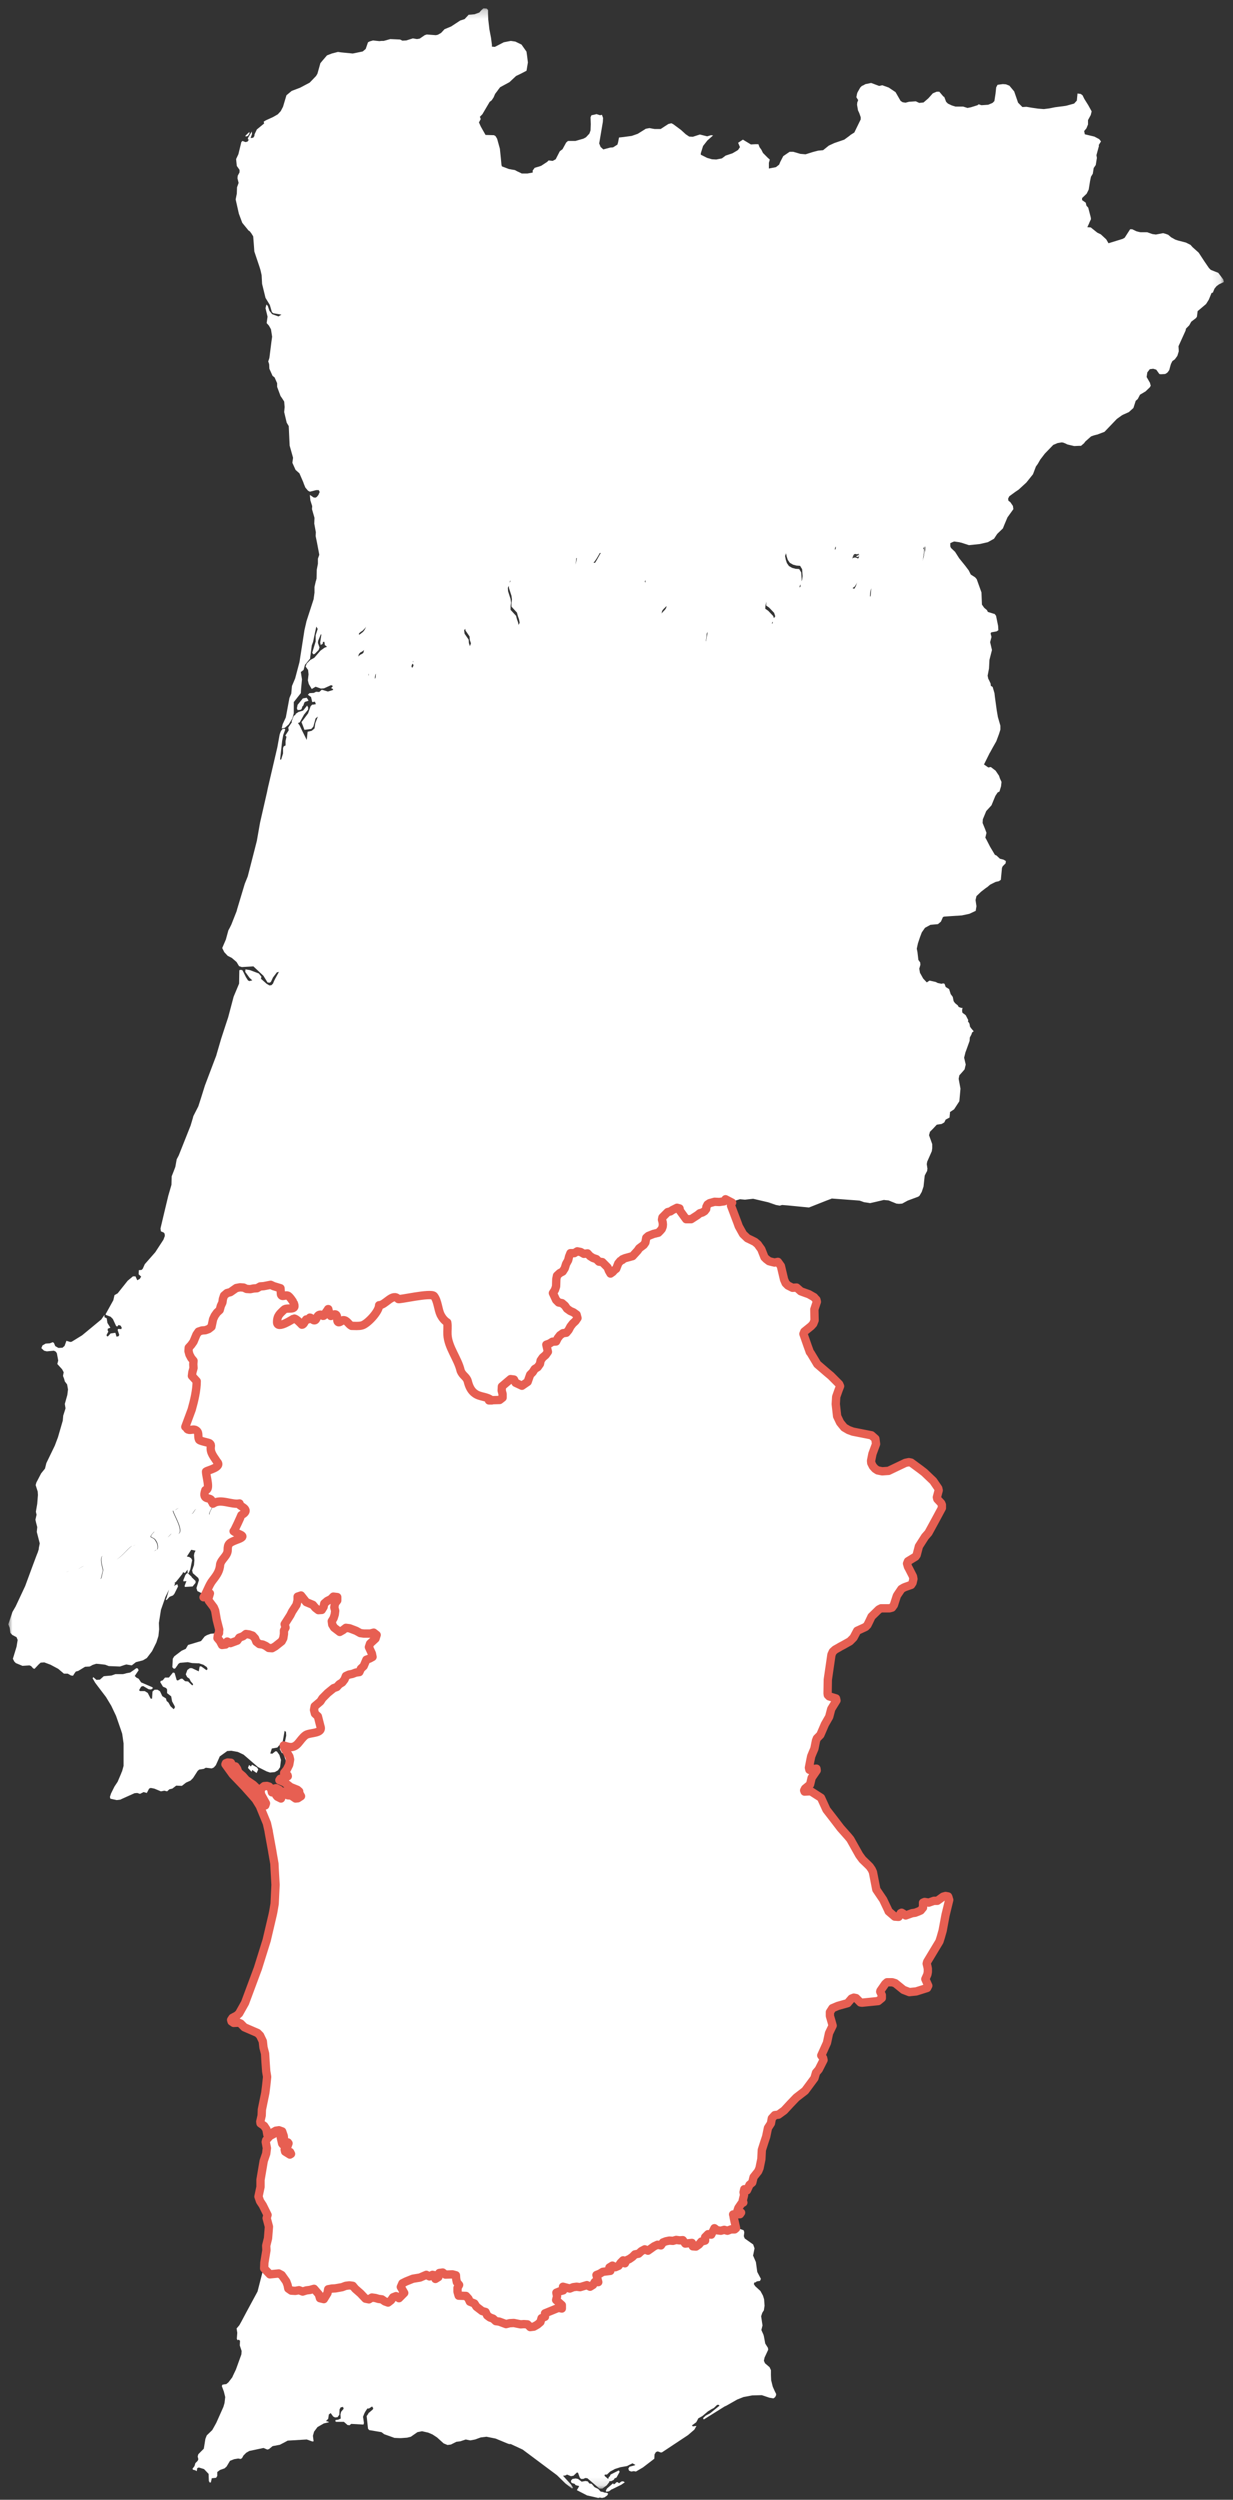 <?xml version="1.0" encoding="UTF-8"?>
<svg width="148px" height="300px" viewBox="0 0 148 300" version="1.1" xmlns="http://www.w3.org/2000/svg" xmlns:xlink="http://www.w3.org/1999/xlink">
    <rect x="0" y="0" width="148" height="300" fill="#333333" stroke="none"/>
    <!-- Generator: Sketch 64 (93537) - https://sketch.com -->
    <title>27</title>
    <desc>Created with Sketch.</desc>
    <defs>
        <polygon id="path-1" points="0 0.22 145.899 0.22 145.899 297.875 0 297.875"></polygon>
    </defs>
    <g id="27" stroke="none" stroke-width="1" fill="none" fill-rule="evenodd">
        <g id="Group-24" transform="translate(1, 0)">
            <polygon id="Fill-1" fill="#FFFFFF" points="35.86 83.806 35.816 83.735 35.352 83.817 34.723 84.588 34.641 85.001 34.723 85.221 35.051 85.194 35.188 85.111 35.311 84.752 35.392 84.706 35.539 84.304 35.625 84.23 36.035 84.092 35.993 84.023 36 84.021"></polygon>
            <polygon id="Fill-2" fill="#FFFFFF" points="21.521 188.78 21.396 188.841 21.25 189.025 21 189.657 21.021 189.78 21.378 189.749 21.162 190.312 21.189 190.449 22.119 190.394 22.474 189.954 22.474 189.734 22 189.277 22 189.229"></polygon>
            <polygon id="Fill-3" fill="#FFFFFF" points="29.122 212.002 28.899 211.815 28.763 212.172 29.2 212.641 29.271 212.406 29.8 212.78 29.999 212.348 29.85 212.113 29.25 211.78"></polygon>
            <polygon id="Fill-4" fill="#FFFFFF" points="67.723 297.495 67.559 297.66 67.532 297.853 67.641 297.991 68.006 298.095 68 298.132 68.109 298.251 68.483 298.343 68.516 298.376 68.243 298.845 69.473 299.478 70.813 299.78 71.001 299.73 71.264 299.78 71.565 299.709 71.891 299.474 72 299.263 71.864 299.168 71.48 299.117 71.414 299.065 71.102 299.016 70.803 298.698 70.367 298.486 70.014 298.085 69.742 298.039 69.737 298.039 69.555 297.797 69.282 297.743 68.824 297.824 68.812 297.822 68.379 297.495 68.105 297.44"></polygon>
            <polygon id="Fill-5" fill="#FFFFFF" points="73.586 297.805 73.291 298.027 73.301 298.019 73.138 297.88 72.973 297.909 72.842 298.053 72.668 298.154 72.59 298.019 71.853 298.651 71.715 298.926 71.77 299.036 72.098 298.981 72.434 298.738 72.482 298.733 73.586 298.185 74 297.899 73.793 297.781"></polygon>
            <g id="Group-23" transform="translate(0, 0.78)">
                <path d="M101.708,65.967 C101.763,65.995 101.845,66.022 101.927,66.077 C102.091,66.049 102.118,65.912 102.064,65.747 C102.036,65.857 101.899,65.94 101.708,65.967" id="Fill-6" fill="#FFFFFF"></path>
                <polygon id="Fill-8" fill="#FFFFFF" points="96.541 211.337 96.786 211.337 96.759 211.227"></polygon>
                <polygon id="Fill-10" fill="#FFFFFF" points="91.264 143.581 92.057 143.856 91.209 143.553"></polygon>
                <polygon id="Fill-12" fill="#FFFFFF" points="88.338 267.144 88.338 267.062 88.256 266.87"></polygon>
                <polygon id="Fill-14" fill="#FFFFFF" points="34.367 214.586 34.422 214.448 34.367 214.338 33.629 214.147 33.629 214.256 34.094 214.614"></polygon>
                <g id="Group-18">
                    <mask id="mask-2" fill="white">
                        <use xlink:href="#path-1"></use>
                    </mask>
                    <g id="Clip-17"></g>
                    <path d="M110.047,65.306 C109.992,65.499 109.965,65.664 109.91,65.857 L109.91,65.885 C109.865,66.121 109.8,66.352 109.724,66.572 C109.751,66.473 109.777,66.372 109.801,66.27 L109.801,66.242 C109.857,65.829 109.883,65.416 109.883,65.141 C109.782,65.039 109.801,64.968 109.884,64.915 C109.892,64.935 109.895,64.953 109.91,64.975 C109.91,65.223 109.91,65.636 109.828,66.076 C109.883,65.883 109.91,65.691 109.965,65.525 C110.007,65.397 109.954,65.106 109.99,64.865 C109.991,64.865 109.991,64.864 109.992,64.864 C110.007,64.842 110.037,64.823 110.06,64.803 C110.058,64.995 110.079,65.193 110.047,65.306 L110.047,65.306 Z M103.485,70.813 C103.474,70.813 103.449,70.793 103.422,70.77 C103.443,70.446 103.459,70.125 103.587,69.822 C103.538,70.138 103.549,70.474 103.485,70.813 L103.485,70.813 Z M102.091,65.912 C102.119,66.105 102.091,66.215 101.954,66.242 C101.872,66.187 101.818,66.159 101.735,66.132 L101.598,66.132 C101.489,66.132 101.407,66.16 101.352,66.215 C101.334,66.254 101.336,66.316 101.329,66.367 C101.319,66.231 101.336,66.111 101.374,66.006 C101.426,65.971 101.484,65.94 101.571,65.94 L101.708,65.94 C101.558,65.897 101.456,65.93 101.386,65.982 C101.409,65.928 101.422,65.866 101.462,65.829 C101.517,65.719 101.626,65.664 101.845,65.746 C101.932,65.734 102.002,65.707 102.062,65.674 C102.07,65.697 102.085,65.724 102.092,65.746 C102.096,65.733 102.09,65.716 102.093,65.703 C102.11,65.782 102.112,65.854 102.091,65.912 L102.091,65.912 Z M101.845,69.216 C101.818,69.299 101.79,69.381 101.763,69.464 C101.736,69.519 101.736,69.574 101.709,69.602 C101.681,69.63 101.654,69.685 101.627,69.74 C101.627,69.768 101.6,69.768 101.6,69.795 C101.586,69.824 101.566,69.852 101.543,69.881 C101.481,69.862 101.417,69.846 101.354,69.823 C101.354,69.795 101.381,69.768 101.409,69.74 C101.437,69.712 101.464,69.712 101.491,69.685 C101.546,69.657 101.573,69.63 101.6,69.602 C101.627,69.547 101.682,69.492 101.709,69.437 C101.709,69.409 101.736,69.409 101.736,69.382 C101.763,69.354 101.791,69.299 101.818,69.244 C101.845,69.19 101.846,69.162 101.872,69.108 C101.861,69.145 101.856,69.179 101.845,69.216 L101.845,69.216 Z M99.302,65.141 C99.259,65.138 99.225,65.149 99.195,65.167 C99.21,65.071 99.231,64.982 99.265,64.887 C99.29,64.866 99.32,64.844 99.349,64.823 C99.325,64.927 99.302,65.033 99.302,65.141 L99.302,65.141 Z M95.283,68.803 L95.201,68.968 L95.228,68.748 L95.173,67.922 L94.927,67.509 L94.49,67.481 L94.08,67.371 L93.697,67.151 L93.451,66.793 L93.315,66.38 L93.233,65.939 L93.352,65.615 L93.423,65.994 L93.56,66.407 L93.806,66.765 L94.19,66.985 L94.599,67.095 L95.037,67.123 L95.283,67.536 L95.338,68.362 L95.283,68.803 Z M95.091,69.601 L94.983,69.733 L94.983,69.573 L95.091,69.353 L95.091,69.601 Z M91.895,73.408 L91.811,73.153 L91.209,72.52 L90.854,72.272 L90.881,71.859 L90.99,71.446 L91.002,71.43 L90.99,71.474 L90.963,71.887 L91.318,72.135 L91.92,72.768 L92.057,73.181 L91.895,73.408 Z M91.756,73.979 L91.664,74.101 L91.674,73.952 L91.766,73.822 L91.756,73.979 Z M83.909,75.301 L83.827,75.741 L83.745,76.154 L83.708,76.177 L83.718,76.127 L83.8,75.686 L83.827,75.273 L83.925,75.052 L83.909,75.301 Z M83.773,144.324 L83.581,144.572 L83.308,144.737 L83.007,144.82 L82.735,145.04 L81.968,145.536 L81.366,145.536 L80.628,144.518 L80.573,144.243 L80.273,144.16 L79.725,144.435 L79.479,144.6 L79.151,144.683 L78.536,145.302 L78.55,145.233 L79.179,144.6 L79.507,144.517 L79.753,144.352 L80.3,144.077 L80.601,144.16 L80.655,144.435 L81.393,145.454 L81.995,145.454 L82.761,144.958 L83.034,144.738 L83.335,144.655 L83.609,144.49 L83.777,144.271 L83.773,144.324 Z M82.077,268.494 L82.048,268.384 L82.05,268.384 L82.079,268.494 L82.077,268.494 Z M78.55,146.444 L78.442,146.719 L78.25,146.939 L78.031,147.159 L77.457,147.297 L76.828,147.545 L76.596,147.752 L76.609,147.682 L76.856,147.462 L77.484,147.214 L78.058,147.076 L78.277,146.856 L78.468,146.636 L78.552,146.424 L78.55,146.444 Z M78.442,72.713 C78.442,72.407 78.8,72.206 78.997,71.95 C79.034,72.313 78.61,72.546 78.421,72.842 C78.418,72.788 78.423,72.744 78.442,72.713 L78.442,72.713 Z M76.472,69.023 C76.472,69.076 76.466,69.117 76.457,69.15 C76.343,68.938 76.416,68.94 76.491,68.882 C76.497,68.927 76.498,68.972 76.472,69.023 L76.472,69.023 Z M76.472,148.344 L76.28,148.619 L75.734,149.032 L75.542,149.307 L74.941,149.968 L74.038,150.216 L73.711,150.353 L73.765,150.326 L73.737,150.271 L74.066,150.133 L74.967,149.885 L75.569,149.224 L75.76,148.949 L76.307,148.536 L76.483,148.284 L76.472,148.344 Z M73.465,150.546 L73.219,150.849 L72.973,151.482 L72.754,151.647 L72.563,151.867 L72.29,152.059 L72.099,151.73 L71.935,151.317 L71.306,150.684 L70.896,150.629 L70.595,150.326 L70.185,150.188 L69.83,149.968 L69.529,149.638 L69.091,149.693 L68.708,149.473 L68.298,149.39 L67.943,149.611 L67.478,149.611 L67.333,149.977 L67.342,149.941 L67.506,149.528 L67.971,149.528 L68.326,149.308 L68.736,149.391 L69.119,149.611 L69.556,149.556 L69.857,149.886 L70.213,150.106 L70.623,150.244 L70.923,150.547 L71.333,150.602 L71.962,151.235 L72.126,151.648 L72.317,151.977 L72.59,151.785 L72.781,151.565 L73,151.4 L73.246,150.767 L73.492,150.464 L73.711,150.354 L73.738,150.409 L73.465,150.546 Z M70.749,272.844 L70.679,272.572 L70.758,272.845 L70.749,272.844 Z M68.079,157.76 L67.751,158.062 L67.478,158.421 L67.259,158.834 L66.986,159.164 L66.576,159.219 L66.221,159.467 L65.948,159.825 L65.757,160.211 L65.32,160.238 L64.965,160.458 L64.625,160.58 L64.61,160.513 L64.993,160.375 L65.348,160.155 L65.785,160.127 L65.977,159.742 L66.25,159.384 L66.605,159.136 L67.015,159.081 L67.288,158.751 L67.507,158.338 L67.78,157.98 L68.108,157.677 L68.319,157.371 L68.327,157.402 L68.079,157.76 Z M65.755,275.24 L65.802,275.051 L66.357,275.542 L66.373,275.787 L65.755,275.24 Z M64.497,161.834 L64.142,162.137 L63.912,162.472 L63.924,162.412 L64.17,162.054 L64.525,161.751 L64.764,161.415 L64.772,161.449 L64.497,161.834 Z M63.814,162.908 L63.541,163.293 L63.186,163.514 L62.94,163.899 L62.639,164.202 L62.338,165.055 L61.654,165.523 L60.888,165.165 L60.697,164.779 L60.287,164.723 L59.272,165.585 L59.275,165.523 L60.314,164.641 L60.724,164.697 L60.916,165.082 L61.681,165.44 L62.365,164.972 L62.666,164.119 L62.967,163.816 L63.213,163.431 L63.568,163.211 L63.826,162.847 L63.814,162.908 Z M59.33,166.956 L58.975,167.231 L58.018,167.258 L58.045,167.286 L58.018,167.286 C57.471,166.79 56.624,166.901 56.022,166.46 C55.53,166.13 55.284,165.551 55.147,164.973 C54.983,164.422 54.545,164.34 54.299,163.734 C53.971,162.275 52.795,160.926 52.713,159.384 C52.686,158.888 52.768,158.42 52.686,157.925 C52.331,157.705 52.084,157.374 51.893,157.015 C51.565,156.328 51.565,155.364 51.1,154.758 C50.745,154.317 46.807,155.254 46.807,155.116 C46.124,154.345 45.276,155.859 44.51,155.859 C44.51,156.63 43.088,158.117 42.459,158.282 C42.049,158.391 41.584,158.337 41.201,158.337 C40.846,158.172 40.654,157.649 40.217,157.649 C40.053,157.649 39.479,158.309 39.479,157.511 C39.479,156.519 38.85,157.153 38.713,157.153 C38.604,157.043 38.44,156.519 38.412,156.327 L38.385,156.327 C38.221,156.63 38.166,156.575 37.975,156.988 C37.975,157.043 37.893,157.126 37.838,157.126 C37.783,157.209 37.565,156.988 37.483,156.988 C36.991,156.988 37.046,157.676 36.745,157.676 C36.499,157.676 36.39,157.346 36.198,157.346 C36.034,157.484 36.007,157.649 35.761,157.566 C35.597,157.73 35.488,158.199 35.242,158.199 C35.023,157.978 34.558,157.456 34.285,157.456 C34.23,157.456 32.262,158.833 32.262,157.896 C32.262,157.863 32.266,157.836 32.268,157.804 C32.301,158.694 34.258,157.347 34.285,157.347 C34.558,157.347 35.023,157.87 35.242,158.09 C35.488,158.09 35.597,157.622 35.761,157.457 C36.007,157.54 36.034,157.402 36.199,157.237 C36.39,157.237 36.5,157.567 36.746,157.567 C37.074,157.567 36.992,156.879 37.484,156.879 C37.566,156.879 37.785,157.098 37.839,157.016 C37.894,157.016 37.976,156.933 37.976,156.879 C38.167,156.494 38.222,156.52 38.386,156.218 L38.413,156.218 C38.413,156.411 38.577,156.933 38.714,157.044 C38.851,157.044 39.48,156.411 39.48,157.402 C39.48,158.2 40.054,157.54 40.218,157.54 C40.655,157.54 40.847,158.036 41.202,158.227 C41.585,158.227 42.022,158.283 42.46,158.173 C43.089,158.008 44.511,156.52 44.511,155.75 C45.304,155.75 46.124,154.236 46.835,155.007 C46.835,155.172 50.772,154.236 51.127,154.649 C51.592,155.255 51.565,156.218 51.92,156.907 C52.111,157.264 52.385,157.595 52.713,157.816 C52.768,158.311 52.713,158.78 52.74,159.275 C52.849,160.817 53.998,162.166 54.326,163.625 C54.572,164.231 55.037,164.312 55.174,164.864 C55.311,165.415 55.557,165.993 56.049,166.35 C56.651,166.791 57.498,166.681 58.045,167.177 L59.002,167.149 L59.33,166.894 L59.33,166.956 Z M53.916,273.781 L53.916,274.094 L53.889,274 L53.889,273.532 L53.999,273.291 L54.107,273.422 L53.916,273.781 Z M53.725,272.431 L53.714,272.263 L53.725,272.265 L53.747,272.598 L53.725,272.431 Z M51.309,272.37 L51.21,272.431 L51.24,272.279 L51.319,272.295 L51.309,272.37 Z M47.418,274.212 L47.108,273.671 L47.157,273.556 L47.49,274.139 L47.418,274.212 Z M43.554,195.259 L43.445,195.259 L43.855,195.149 L43.883,195.171 L43.554,195.259 Z M40.273,194.846 L39.89,195.066 L39.843,195.03 L40.163,194.846 L40.518,194.571 L40.612,194.583 L40.273,194.846 Z M38.824,191.129 L38.387,191.348 L38.032,191.652 L37.95,192.065 L37.731,192.423 L37.321,192.45 L37.312,192.443 L37.621,192.422 L37.84,192.064 L37.922,191.651 L38.277,191.348 L38.715,191.128 L39.016,190.825 L39.114,190.837 L38.824,191.129 Z M34.832,190.826 L34.832,191.265 L34.695,191.817 L34.176,192.616 L33.957,193.056 L33.273,194.13 L33.382,194.543 L33.191,194.901 L33.191,195.314 L33.109,195.837 L32.918,196.195 L32.152,196.8 L31.769,197.02 L31.671,197.014 L32.043,196.8 L32.809,196.194 L33,195.837 L33.082,195.314 L33.082,194.901 L33.273,194.543 L33.164,194.13 L33.848,193.056 L34.067,192.616 L34.586,191.818 L34.723,191.266 L34.723,190.827 L35.133,190.689 L35.156,190.718 L34.832,190.826 Z M31.497,153.41 L30.649,153.575 L30.239,153.602 L29.856,153.823 L29.446,153.85 L29.036,153.933 L28.598,153.906 L28.243,153.741 L27.806,153.713 L27.368,153.796 L26.657,154.292 L26.247,154.402 L25.892,154.705 L25.755,155.118 L25.7,155.53 L25.509,155.943 L25.372,156.439 L25.044,156.742 L24.771,157.127 L24.58,157.54 L24.389,158.449 L24.034,158.723 L23.651,158.862 L23.241,158.889 L22.831,159.028 L22.585,159.386 L22.23,160.24 L21.957,160.625 L21.656,160.955 L21.635,161.28 L21.629,161.258 L21.656,160.845 L21.957,160.514 L22.23,160.13 L22.585,159.276 L22.831,158.918 L23.241,158.78 L23.651,158.753 L24.034,158.615 L24.389,158.34 L24.58,157.431 L24.771,157.017 L25.044,156.633 L25.372,156.33 L25.509,155.834 L25.7,155.421 L25.755,155.008 L25.892,154.595 L26.247,154.292 L26.657,154.181 L27.368,153.685 L27.805,153.603 L28.243,153.631 L28.598,153.796 L29.035,153.824 L29.445,153.741 L29.855,153.713 L30.238,153.493 L30.648,153.465 L31.496,153.3 L31.851,153.465 L32.671,153.713 L32.726,154.456 C32.835,154.841 33.218,154.484 33.519,154.594 C33.683,154.594 34.203,155.391 34.23,155.42 C34.32,155.615 34.34,155.743 34.335,155.848 C34.319,155.761 34.29,155.66 34.23,155.53 C34.23,155.502 33.711,154.704 33.519,154.704 C33.218,154.594 32.863,154.952 32.726,154.566 L32.671,153.823 L31.851,153.575 L31.497,153.41 Z M28.27,195.589 L27.832,195.754 L27.586,196.112 L26.766,196.415 L26.72,196.391 L27.477,196.112 L27.723,195.754 L28.16,195.589 L28.515,195.314 L28.608,195.327 L28.27,195.589 Z M27.095,182.841 C27.177,182.841 28.025,180.941 28.025,180.914 C28.269,180.779 28.406,180.657 28.474,180.546 C28.459,180.691 28.322,180.857 27.97,181.052 C27.97,181.075 27.356,182.454 27.124,182.86 C27.114,182.853 27.104,182.848 27.095,182.841 L27.095,182.841 Z M26.425,184.636 C26.518,184.238 26.796,184.112 27.505,183.86 C27.819,183.742 27.994,183.648 28.079,183.566 C28.132,183.678 27.985,183.806 27.45,183.998 C26.845,184.231 26.555,184.362 26.425,184.636 L26.425,184.636 Z M26.192,196.58 L25.755,196.635 L25.748,196.622 L26.083,196.58 L26.274,196.222 L26.36,196.264 L26.192,196.58 Z M25.52,186.705 C25.674,186.286 26.061,185.968 26.261,185.575 C26.109,185.988 25.722,186.306 25.52,186.705 L25.52,186.705 Z M24.322,173.253 C24.284,173.094 24.274,172.924 24.303,172.74 C24.302,172.766 24.311,172.789 24.306,172.82 C24.283,172.975 24.299,173.116 24.322,173.253 L24.322,173.253 Z M23.741,175.815 C23.738,175.781 23.732,175.74 23.732,175.71 C23.887,175.576 25.101,175.316 25.192,174.87 C25.301,175.378 23.935,175.669 23.741,175.815 L23.741,175.815 Z M24.142,180.969 C24.125,180.969 24.11,180.962 24.093,180.96 C24.121,180.583 24.572,180.1 24.559,179.671 L24.607,179.647 C24.609,179.645 24.612,179.644 24.614,179.643 C24.627,180.088 24.142,180.587 24.142,180.969 L24.142,180.969 Z M23.65,178.051 C23.55,178.336 23.535,178.516 23.554,178.657 C23.504,178.515 23.518,178.298 23.65,177.941 C23.881,177.941 23.955,177.734 23.96,177.447 C23.974,177.793 23.91,178.051 23.65,178.051 L23.65,178.051 Z M22.201,162.826 L22.222,162.514 L22.229,162.523 L22.205,162.885 L22.201,162.826 Z M22.223,163.313 L22.228,163.404 L22.091,163.9 L22.048,164.244 L22.036,164.231 L22.091,163.791 L22.223,163.313 Z M22.009,168.387 L21.28,170.352 C21.267,170.349 21.259,170.342 21.243,170.342 L22.009,168.277 C22.301,167.236 22.587,166.042 22.604,164.966 L22.61,164.973 C22.611,166.074 22.31,167.313 22.009,168.387 L22.009,168.387 Z M22.146,180.832 C22.102,180.884 22.037,180.912 21.965,180.928 C22.01,180.911 22.057,180.894 22.091,180.86 C22.263,180.664 22.34,180.408 22.55,180.305 C22.379,180.422 22.304,180.653 22.146,180.832 L22.146,180.832 Z M41.973,77.786 C41.971,77.839 41.984,77.899 42.023,77.971 C42.042,77.971 42.04,77.982 42.042,77.99 C42.038,77.995 42.034,78 42.03,78.006 C42.03,78.003 42.023,77.999 42.023,77.999 C41.965,77.915 41.959,77.847 41.973,77.786 L41.973,77.786 Z M42.27,77.515 C42.297,77.502 42.323,77.488 42.351,77.475 C42.433,77.447 42.488,77.392 42.57,77.337 C42.571,77.336 42.572,77.334 42.573,77.333 C42.627,77.299 42.672,77.263 42.705,77.223 C42.69,77.28 42.679,77.338 42.652,77.391 L42.652,77.419 C42.652,77.612 42.461,77.694 42.269,77.777 C42.167,77.852 42.101,77.916 42.049,77.978 C42.029,77.797 42.064,77.685 42.27,77.515 L42.27,77.515 Z M42.242,75.108 C42.242,75.08 42.269,75.08 42.269,75.08 C42.324,75.025 42.378,74.997 42.433,74.97 C42.463,74.952 42.479,74.933 42.515,74.915 C42.574,74.874 42.609,74.814 42.659,74.766 C42.713,74.72 42.761,74.669 42.807,74.613 C42.845,74.562 42.884,74.514 42.916,74.458 C42.927,74.44 42.936,74.422 42.946,74.404 C42.831,74.746 42.647,75.049 42.351,75.218 C42.351,75.246 42.324,75.273 42.296,75.273 C42.269,75.301 42.187,75.328 42.132,75.383 L42.105,75.411 C42.104,75.412 42.104,75.412 42.104,75.413 C42.081,75.36 42.073,75.306 42.092,75.249 C42.127,75.194 42.18,75.145 42.242,75.108 L42.242,75.108 Z M43.263,80.034 C43.252,80.069 43.246,80.106 43.253,80.146 C43.253,80.169 43.263,80.193 43.267,80.217 C43.267,80.215 43.269,80.214 43.269,80.212 C43.265,80.247 43.263,80.286 43.256,80.314 C43.24,80.266 43.225,80.219 43.225,80.174 C43.226,80.12 43.242,80.076 43.263,80.034 L43.263,80.034 Z M44.101,80.091 C44.109,80.084 44.116,80.082 44.124,80.076 C44.088,80.357 44.13,80.56 43.985,80.676 C43.996,80.515 44.004,80.319 44.101,80.091 L44.101,80.091 Z M48.534,78.861 C48.534,78.868 48.531,78.873 48.531,78.88 C48.585,78.934 48.612,78.989 48.639,79.043 L48.639,79.049 C48.623,79.113 48.597,79.169 48.575,79.225 C48.559,79.248 48.554,79.27 48.531,79.293 C48.519,79.323 48.496,79.342 48.48,79.367 C48.458,79.324 48.437,79.281 48.395,79.238 C48.393,79.088 48.444,78.965 48.534,78.861 L48.534,78.861 Z M48.557,78.577 L48.621,78.577 C48.592,78.624 48.571,78.675 48.557,78.729 L48.557,78.577 Z M54.845,74.677 L54.873,74.887 L55.365,75.603 L55.392,76.016 L55.529,76.429 L55.404,76.766 L55.283,76.402 L55.256,75.989 L54.764,75.273 L54.709,74.86 L54.845,74.677 Z M60.077,69.527 L60.095,69.794 L60.396,70.73 L60.451,71.17 L60.396,71.583 L60.396,72.023 L61.052,72.739 L61.161,73.152 L61.298,73.537 L61.38,73.95 L61.247,74.217 L61.188,73.922 L61.051,73.537 L60.942,73.124 L60.286,72.408 L60.286,71.968 L60.34,71.555 L60.286,71.115 L59.985,70.179 L59.958,69.766 L60.077,69.527 Z M60.204,68.968 L60.274,68.88 L60.259,68.996 L60.18,69.156 L60.204,68.968 Z M65.645,153.932 L65.754,153.601 L65.617,154.014 L65.409,154.341 L65.398,154.318 L65.645,153.932 Z M65.891,152.225 L66.219,151.923 L66.574,151.73 L66.817,151.348 L66.792,151.427 L66.546,151.813 L66.191,152.005 L65.876,152.296 L65.891,152.225 Z M66.985,150.822 L67.219,150.403 L67.204,150.464 L66.961,150.899 L66.985,150.822 Z M68.161,66.215 C68.194,66.215 68.212,66.194 68.241,66.188 C68.212,66.459 68.155,66.726 68.061,66.984 C68.12,66.732 68.161,66.476 68.161,66.215 L68.161,66.215 Z M70.999,65.583 C71.038,65.583 71.08,65.582 71.113,65.582 C70.895,65.941 70.676,66.386 70.427,66.761 C70.363,66.764 70.307,66.758 70.238,66.766 C70.527,66.434 70.769,65.992 70.999,65.583 L70.999,65.583 Z M33.547,273.588 L33.519,273.449 L33.52,273.451 L33.547,273.588 Z M33.645,209.859 L33.738,210.015 L33.773,210.169 L33.645,209.859 Z M20.388,183.31 C21.09,182.966 19.74,180.882 19.74,180.529 C19.763,180.529 19.777,180.522 19.798,180.519 C19.833,180.922 21.211,183.056 20.388,183.31 L20.388,183.31 Z M20.396,180.198 C20.4,180.198 20.403,180.199 20.407,180.199 C20.235,180.299 20.146,180.416 19.989,180.47 C20.124,180.403 20.213,180.29 20.396,180.198 L20.396,180.198 Z M19.133,183.709 C19.278,183.599 19.422,183.389 19.522,183.308 C19.54,183.291 19.558,183.293 19.576,183.282 C19.463,183.373 19.295,183.621 19.133,183.709 L19.133,183.709 Z M17.811,185.196 C18.021,185.03 17.859,184.389 17.717,184.245 C17.389,183.447 16.569,184.052 17.498,183.034 C17.506,183.034 17.515,183.039 17.523,183.04 C16.652,184.002 17.448,183.43 17.798,184.218 C17.929,184.376 18.104,185.128 17.811,185.196 L17.811,185.196 Z M17.469,185.402 C17.56,185.347 17.637,185.289 17.689,185.237 C17.719,185.237 17.74,185.223 17.764,185.214 C17.693,185.277 17.587,185.342 17.469,185.402 L17.469,185.402 Z M15.037,184.714 C15.033,184.71 15.024,184.717 15.019,184.714 C15.108,184.67 15.192,184.635 15.267,184.618 C15.196,184.64 15.122,184.667 15.037,184.714 L15.037,184.714 Z M13,186.371 C13.64,186.014 14.517,184.845 14.852,184.744 C14.446,184.973 13.6,186.076 13,186.371 L13,186.371 Z M11.057,188.712 C11.165,188.598 11.192,188.213 11.346,187.687 C11.346,187.538 10.866,186.19 11.312,185.926 C10.951,186.259 11.4,187.516 11.4,187.66 C11.22,188.26 11.227,188.695 11.057,188.712 L11.057,188.712 Z M8.448,187.494 C8.441,187.498 8.434,187.498 8.427,187.501 C8.749,187.312 8.93,187.181 9.06,187.147 C8.928,187.198 8.753,187.322 8.448,187.494 L8.448,187.494 Z M6.976,187.903 C7.046,187.875 7.117,187.841 7.191,187.769 C7.198,187.765 7.206,187.765 7.213,187.763 C7.132,187.833 7.052,187.883 6.976,187.903 L6.976,187.903 Z M145.836,32.763 L145.235,31.965 L144.332,31.607 L144.113,31.387 L143.567,30.589 L142.882,29.543 L142.144,28.882 L141.899,28.607 L141.406,28.359 L141.351,28.331 L140.394,28.083 L140.067,27.973 L139.574,27.698 L139.219,27.395 L138.918,27.285 L138.617,27.202 L137.742,27.367 L137.332,27.312 L136.703,27.092 L135.91,27.092 L135.746,27.064 L135.418,26.981 L134.9,26.733 L134.653,26.733 L133.997,27.752 L133.751,27.89 L132.056,28.413 L131.783,27.945 L131.127,27.339 L130.717,27.146 L129.924,26.513 L129.514,26.485 L129.734,26.017 L129.734,25.99 L129.952,25.522 L129.925,25.302 L129.624,24.146 L129.405,23.898 L129.323,23.54 L129.241,23.485 L128.886,23.237 L128.886,22.989 L129.433,22.466 L129.679,21.97 L129.843,20.951 L129.952,20.428 L130.171,20.07 L130.28,19.382 L130.526,19.024 L130.663,18.171 L130.609,17.841 L130.909,16.74 L130.882,16.63 L131.019,16.41 L131.156,16.19 L130.937,15.915 L130.363,15.612 L129.215,15.337 L129.133,14.952 L129.406,14.622 L129.597,14.154 L129.597,13.631 L129.925,13.025 L130.034,12.585 L129.624,11.842 L129.159,11.099 L128.941,10.659 L128.721,10.494 L128.338,10.439 L128.256,11.293 L127.928,11.651 L127.026,11.899 L126.889,11.927 L125.631,12.092 L124.947,12.23 L124.291,12.313 L123.608,12.258 L122.841,12.148 L122.212,12.038 L121.72,12.066 L121.201,11.543 L120.736,10.194 L120.162,9.506 L119.752,9.341 L119.369,9.313 L118.74,9.396 L118.576,9.699 L118.494,10.47 L118.358,11.351 L118.138,11.571 L117.619,11.791 L116.826,11.846 L116.8,11.846 L116.472,11.736 L116.335,11.846 L115.542,12.094 L115.132,12.177 L114.613,12.012 L113.985,12.012 L113.683,12.012 L113.246,11.874 L112.781,11.654 L112.644,11.516 L112.562,11.433 L112.343,10.855 L112.235,10.8 L111.742,10.222 L111.442,10.222 L110.976,10.415 L110.949,10.443 L110.43,11.021 L109.857,11.517 L109.337,11.572 L108.927,11.379 L108.108,11.434 L107.697,11.544 L107.342,11.489 L107.096,11.324 L106.494,10.278 L105.674,9.727 L104.908,9.452 L104.526,9.535 L103.568,9.177 L102.884,9.315 L102.638,9.453 L102.447,9.536 L102.256,9.729 L101.928,10.307 L101.873,10.472 L101.818,10.747 L101.791,10.885 L102.01,11.243 L101.984,11.298 L101.901,11.518 L101.874,11.793 L101.984,12.454 L102.148,12.812 L102.311,13.28 L102.311,13.445 L102.311,13.555 L102.284,13.61 L102.257,13.665 L101.546,15.124 L101.109,15.399 L100.944,15.537 L100.342,15.978 L99.139,16.391 L98.484,16.694 L97.799,17.245 L97.197,17.3 L96.568,17.465 L95.693,17.74 L95.065,17.685 L94.216,17.437 L93.779,17.437 L93.013,17.96 L92.658,18.648 L92.522,18.978 L92.138,19.281 L91.565,19.391 L91.291,19.446 L91.291,18.758 L91.401,18.373 L91.154,18.153 L91.072,18.07 L90.58,17.574 L90.389,17.189 L90.17,16.886 L90.033,16.528 L89.623,16.528 L89.131,16.556 L88.174,15.978 L87.6,16.354 L87.819,16.877 L87.6,17.207 L87.436,17.317 L86.917,17.62 L86.097,17.895 L85.659,18.225 L84.976,18.363 L84.456,18.335 L83.882,18.17 L83.226,17.84 L83.117,17.785 L83.117,17.62 L83.39,16.739 L83.909,16.078 L84.593,15.472 L84.347,15.444 L83.882,15.582 L83.007,15.362 L82.159,15.637 L81.722,15.609 L81.312,15.334 L80.738,14.811 L79.808,14.123 L79.589,14.013 L79.235,14.096 L78.851,14.344 L78.304,14.702 L77.567,14.702 L77.101,14.619 L76.964,14.591 L76.5,14.675 L76.473,14.703 L75.543,15.281 L74.832,15.529 L73.82,15.667 L73.301,15.722 L73.192,16.3 L73.11,16.575 L72.591,16.905 L72.236,16.933 L71.416,17.153 L71.088,16.85 L70.924,16.437 L71.361,13.849 L71.388,13.381 L71.251,12.996 L71.032,13.051 L70.595,12.913 L70.404,12.968 L69.994,13.051 L69.885,13.299 L69.912,14.125 L69.885,14.868 L69.748,15.253 L69.338,15.694 L69.037,15.859 L68.08,16.134 L67.178,16.134 L66.959,16.327 L66.522,17.125 L66.194,17.373 L65.7,18.336 L65.345,18.529 L64.853,18.474 L64.689,18.639 L63.978,19.107 L63.759,19.19 L63.185,19.355 L62.939,19.685 L62.939,19.905 L62.939,19.933 L62.912,19.933 L62.31,20.043 L61.818,20.043 L61.627,20.043 L61.299,19.878 L61.053,19.768 L61.051,19.767 L60.807,19.63 L60.315,19.547 L60.206,19.519 L60.124,19.519 L59.249,19.189 L59.194,19.024 L59.139,18.418 L59.002,17.069 L58.674,15.885 L58.565,15.692 L58.51,15.609 L58.483,15.554 L58.292,15.444 L57.308,15.416 L57.281,15.416 L56.953,14.838 L56.707,14.398 L56.57,14.095 L56.488,13.902 L56.543,13.819 L56.652,13.599 L56.597,13.241 L56.6,13.238 L56.651,13.599 L56.706,13.516 L56.604,13.233 L56.897,12.938 L57.772,11.451 L58.018,11.258 L58.237,10.928 L58.264,10.873 L58.428,10.488 L58.701,10.13 L58.838,9.937 L59.029,9.689 L60.15,9.083 L60.943,8.34 L61.517,8.065 L62.2,7.709 L62.364,6.718 L62.282,6.03 L62.2,5.451 L62.2,5.424 L61.599,4.57 L60.861,4.212 L60.314,4.13 L59.466,4.295 L58.4,4.846 L58.045,4.818 L58.045,4.598 L57.936,3.745 L57.745,2.754 L57.608,1.57 L57.58,0.853 L57.58,0.578 L57.58,0.413 L57.553,0.385 L57.416,0.247 L57.389,0.247 L57.033,0.22 L56.869,0.358 L56.732,0.496 L56.541,0.716 L56.404,0.771 L56.021,0.909 L55.939,0.937 L55.884,0.937 L55.611,0.965 L55.228,0.993 L55.201,1.048 L54.764,1.516 L54.244,1.681 L53.615,2.094 L53.15,2.397 L52.357,2.727 L51.947,3.168 L51.564,3.388 L51.318,3.443 L50.224,3.36 L49.978,3.443 L49.376,3.856 L49.049,3.91 L48.557,3.827 L47.764,4.075 L47.3,4.102 L47.027,3.964 L45.851,3.91 L45.058,4.13 L44.785,4.13 L44.539,4.158 L43.773,4.075 L43.39,4.185 L43.171,4.295 L42.898,5.093 L42.543,5.396 L41.34,5.644 L39.946,5.506 L39.563,5.451 L38.825,5.644 L38.251,5.864 L37.73,6.47 L37.457,6.8 L37.102,8.066 L36.938,8.341 L36.172,9.139 L35.024,9.745 L34.012,10.13 L33.383,10.653 L32.973,12.03 L32.7,12.555 L32.345,12.94 L31.771,13.27 L30.923,13.655 L30.65,13.82 L30.705,14.04 L29.83,14.756 L29.557,15.334 L29.53,15.554 L29.393,15.747 L29.076,15.793 L29.248,15.299 L29.219,15 L28.754,15.8 L28.781,16 L28.921,15.923 L28.707,16.216 L28.461,16.271 L28.106,16.133 L27.969,16.271 L27.614,17.73 L27.341,18.308 L27.423,19.134 L27.751,19.602 L27.751,19.905 L27.532,20.318 L27.505,20.621 L27.642,21.172 L27.451,21.695 L27.424,22.466 L27.287,23.154 L27.67,24.861 L28.08,25.962 L28.709,26.733 L28.818,26.871 L28.982,26.981 L29.173,27.229 L29.392,27.587 L29.474,28.633 L29.529,29.404 L30.158,31.276 L30.267,31.634 L30.404,32.24 L30.459,33.286 L30.869,34.965 L31.389,35.819 L31.635,36.673 L31.799,36.811 L31.963,36.839 L32.783,36.977 L32.428,37.197 L32.045,37.059 L31.662,36.921 L31.334,36.508 L31.143,35.93 L30.979,35.765 L30.87,36.205 L31.116,37.224 L31.007,37.995 L31.28,38.298 L31.526,38.738 L31.663,39.619 L31.663,39.647 L31.581,40.225 L31.335,42.18 L31.198,42.593 L31.307,42.923 L31.334,43.474 L31.717,44.327 L31.963,44.52 L32.264,45.208 L32.264,45.648 L32.674,46.749 L32.865,47.024 L33.111,47.409 L33.166,48.07 L33.111,48.676 L33.412,49.942 L33.658,50.355 L33.685,50.933 L33.767,52.695 L34.177,54.154 L34.095,54.76 L34.478,55.613 L34.943,56.026 L35.408,57.1 L35.435,57.183 L35.462,57.266 L35.653,57.734 L35.981,58.119 L36.2,58.229 L36.966,58.036 L37.267,58.036 L37.294,58.119 L37.376,58.257 L37.267,58.505 L37.24,58.588 L37.158,58.698 L37.021,58.863 L36.857,58.946 L36.638,58.918 L36.201,58.615 L36.201,58.698 L36.256,59.276 L36.475,59.964 L36.448,60.322 L36.749,61.368 L36.722,62.056 L36.913,63.102 L36.886,63.543 L37.05,64.341 L37.269,65.497 L37.324,65.8 L37.16,66.268 L37.16,66.874 L37.023,67.59 L36.996,68.691 L36.941,68.801 L36.968,68.801 C36.971,68.801 36.974,68.801 36.977,68.802 L36.914,68.939 L36.75,69.655 L36.75,69.93 L36.75,70.343 L36.641,71.141 L35.793,73.757 L35.547,74.831 L35.028,78.162 L34.946,78.685 L34.427,80.64 L34.044,81.549 L33.962,82.458 L33.743,82.981 L33.333,85.184 L33.306,85.322 L32.923,86.148 L32.814,86.644 L33.197,86.561 L33.662,86.148 L34.099,85.432 L34.263,84.826 L34.263,83.477 L35.111,82.403 L35.138,81.907 L35.247,80.751 L35.11,79.87 L35.438,79.622 L35.602,79.016 L36.231,78.245 L36.231,78.135 L36.422,76.676 L36.586,76.236 L36.805,75.162 L36.969,74.419 L37.133,74.694 L36.887,75.465 L36.887,76.208 L36.477,77.557 L36.614,77.75 L36.778,77.695 L37.243,77.227 L37.352,76.924 L37.161,76.373 L37.188,76.125 L37.489,75.382 L37.544,75.327 L37.571,75.41 L37.434,76.319 L37.489,76.622 L37.735,76.484 L37.762,76.264 L37.926,76.236 L37.981,76.511 L37.981,76.621 L38.254,76.841 L37.953,76.951 L37.461,77.309 L36.723,78.163 L36.422,78.328 L36.258,78.411 L36.176,78.494 L35.821,78.852 L35.68,79.21 L35.981,79.623 L36.036,80.146 L35.954,80.862 L36.063,81.303 L36.418,81.909 L36.883,81.634 L37.512,81.854 L37.895,81.826 L38.743,81.441 L38.962,81.551 L38.743,81.799 L38.962,81.909 L38.989,82.019 L38.36,82.212 L37.622,81.992 L37.321,82.267 L36.938,82.239 L36.665,82.377 L36.146,82.405 L35.955,82.598 L36.338,82.873 L36.475,83.479 L36.803,83.424 L36.912,83.727 L36.611,83.782 L36.474,83.782 L36.283,83.975 L35.982,84.829 L35.326,85.71 L35.189,85.875 L35.38,86.371 L35.544,86.811 L36.364,86.701 L36.61,86.426 L36.883,85.435 L37.156,85.215 L36.855,85.986 L36.746,86.647 L36.418,86.922 L35.926,87.032 L35.844,87.8 L35.817,88.02 L35.27,86.919 L34.969,86.286 L34.765,85.999 L34.984,85.905 L35.492,84.984 L36,84.349 L35.958,84.256 L36.008,84.193 L35.871,83.89 L35.379,84.496 L34.832,84.661 L34.504,84.881 L34.456,85.007 L34.254,85.142 L34,85.81 L34.039,85.887 L33.602,86.534 L33.657,86.864 L33.247,87.497 L33.384,87.635 L33.275,88.158 L33.275,88.681 L33.056,88.791 L32.974,89.011 L32.974,89.644 L32.755,90.36 L32.618,90.388 L32.864,88.158 L33,87.415 L33.246,86.754 L33.137,86.671 L32.918,86.699 L32.727,86.947 L32.645,87.14 L32.563,87.388 L32.29,88.902 L31.142,93.83 L31.06,94.243 L30.212,97.96 L29.829,100.135 L29.528,101.319 L28.735,104.403 L28.38,105.284 L27.478,108.285 L27.396,108.588 L26.767,110.185 L26.576,110.57 L26.412,110.873 L26.111,111.974 L25.674,112.993 L25.92,113.489 L26.33,113.929 L26.822,114.177 L27.177,114.48 L27.396,114.673 L27.697,115.169 L28.025,115.279 L28.462,115.251 L29.419,115.196 L30.622,116.325 L31.114,117.123 L31.387,117.151 L31.524,117.041 L31.77,116.518 L32.235,115.912 L32.481,115.857 L32.044,116.655 L31.88,116.985 L31.771,117.26 L31.58,117.453 L31.334,117.481 L31.006,117.288 L30.514,116.848 L30.323,116.683 L30.378,116.435 L30.159,116.16 L30.077,116.05 L28.983,115.637 L28.464,115.554 L28.437,115.857 L28.956,116.573 L29.284,116.876 L28.929,116.959 L28.765,116.876 L28.519,116.491 L28.41,116.271 L28.219,115.886 L28.082,115.638 L27.836,115.61 L27.727,115.665 L27.7,117.262 L27.044,118.831 L26.388,121.309 L26.087,122.218 L25.54,123.897 L24.993,125.769 L24.966,125.879 L24.884,126.099 L24.829,126.237 L23.599,129.486 L23.134,130.973 L22.806,131.992 L22.287,133.011 L22.205,133.176 L22.15,133.396 L21.877,134.305 L20.455,137.884 L20.209,138.352 L20.1,138.958 L20.045,139.261 L19.826,139.839 L19.607,140.39 L19.58,141.409 L19.197,142.731 L18.65,145.016 L18.267,146.64 L18.294,146.888 L18.321,146.998 L18.649,147.136 L18.758,147.274 L18.785,147.549 L18.621,147.989 L17.637,149.503 L16.379,150.935 L16.133,151.486 L15.996,151.624 L15.668,151.652 L15.641,152.148 L15.942,152.423 L15.778,152.698 L15.477,152.863 L15.258,152.394 L14.957,152.394 L14.328,152.918 L13.125,154.431 L12.742,154.652 L12.605,155.258 L11.675,156.937 L11.702,157.02 L12.276,157.241 L12.549,157.515 L12.932,158.342 L13.069,158.425 L13.233,158.232 L13.479,158.314 L13.616,158.562 L13.561,158.727 L13.178,158.7 L13.123,158.838 L13.314,159.416 L13.232,159.581 L12.986,159.636 L12.849,159.168 L12.275,159.251 L11.947,159.609 L11.838,159.581 L11.783,159.443 L12.002,159.03 L11.92,158.865 L11.947,158.672 L12.248,158.561 L11.893,157.984 L11.811,157.432 L11.538,157.295 L11.538,157.019 L11.155,157.571 L8.858,159.471 L7.874,160.077 L7.601,160.242 L7.437,160.269 L6.972,160.132 L6.753,160.738 L6.507,160.958 L6.042,160.986 L5.96,160.958 L5.632,160.764 L5.468,160.38 L5.331,160.297 L4.976,160.434 L4.484,160.463 L4.101,160.682 L3.964,161.013 L4.292,161.316 L4.62,161.399 L5.468,161.316 L5.687,161.426 L5.824,161.619 L5.988,162.5 L5.879,162.913 L6.453,163.546 L6.644,163.904 L6.562,164.344 L6.699,164.702 L6.781,165.005 L7.054,165.363 L7.163,165.969 L7.081,166.63 L6.78,167.704 L6.862,168.226 L6.835,168.337 L6.589,169.108 L6.534,169.714 L5.96,171.696 L5.577,172.715 L4.565,174.806 L4.483,175.137 L4.401,175.467 L3.936,176.045 L3.362,177.145 L3.28,177.449 L3.526,178.22 L3.553,178.633 L3.471,179.679 L3.307,180.642 L3.389,181.001 L3.252,181.606 L3.334,181.965 L3.471,182.488 L3.416,183.066 L3.771,184.443 L3.662,184.994 L3.635,185.049 C3.651,185.053 3.66,185.06 3.676,185.065 L3.526,185.545 C3.499,185.545 2.296,188.821 2.296,188.821 L2.023,189.563 L0.875,192.014 L0.492,192.675 L-0,194.157 L0.164,194.57 L0.246,195.176 L0.465,195.424 L0.984,195.699 L1.121,196.029 L0.984,196.855 L0.547,198.287 L0.711,198.617 L0.902,198.809 L1.695,199.139 L2.543,199.085 L2.734,199.168 L2.98,199.443 L3.144,199.498 L3.664,198.947 L3.883,198.754 L4.32,198.725 L5.058,199.001 L5.988,199.497 L6.671,200.075 L7.136,200.075 L7.519,200.295 L7.765,200.323 L7.902,200.102 L8.093,199.828 L8.394,199.745 L9.214,199.249 L9.761,199.221 L9.925,199.138 L10.116,199.028 L10.554,198.889 L10.909,198.918 L11.62,199.001 L12.057,199.166 L13.397,199.221 L13.971,199.028 L14.162,198.973 L14.818,199.083 L15.31,198.698 L16.158,198.477 L16.623,198.203 L17.252,197.377 L17.771,196.331 L18.017,195.559 L18.099,194.762 L18.072,193.991 L18.318,192.422 L18.673,191.403 L18.81,191.017 L18.837,190.908 L19.284,189.986 L19,190.971 L18.892,191.211 L19.001,191.238 L19.356,190.852 L19.766,190.688 L19.93,190.495 L20.367,189.614 L20.285,189.339 L20.012,189.476 L19.906,189.579 L20,189.29 L19.971,189.137 L20.096,189.091 L20.479,188.623 L20.889,188.099 L21,187.847 L21,187.914 L21.2,188 L21.517,187.592 L21.517,187.962 L21.626,188.045 L21.845,187.549 L22.064,186.448 L21.927,186.2 L21.823,186.161 L21.749,186.085 L21.43,186.016 L21.434,186.007 L21.954,185.208 L22.473,185.318 L22.336,185.593 L22.281,185.868 L22.336,186.473 L22.281,187.052 L22.062,187.684 L22.144,188.015 L22.8,188.594 L22.882,188.842 L22.581,189.806 L22.69,190.164 L23.182,190.412 L23.237,190.522 L23.128,190.742 L23.265,190.907 L23.484,190.768 C23.921,190.108 24.113,189.337 24.605,188.704 C24.845,188.394 25.044,188.132 25.193,187.848 C25.04,188.183 24.824,188.489 24.55,188.842 C24.058,189.448 23.867,190.246 23.429,190.907 L24.14,190.439 L24.167,190.439 L24.194,190.439 L24.003,191.072 L24.058,191.32 L24.66,192.118 L24.824,192.503 L25.015,193.603 L25.316,194.788 L25.289,195.008 L25.289,195.201 L25.136,195.406 L24.688,195.255 L24.305,195.283 L23.922,195.421 L23.84,195.449 L23.567,195.614 L23.458,195.752 L23.13,196.165 L21.572,196.633 L21.299,197.1 L20.807,197.321 L20.151,197.817 L19.905,198.01 L19.741,198.285 L19.686,199.304 L19.877,199.496 L20.041,199.441 L20.314,199.055 L20.396,198.917 L20.587,198.779 L21.544,198.696 L22.063,198.806 L22.747,198.834 L22.884,198.834 L23.376,198.999 L23.403,198.999 L23.84,199.302 L23.84,199.33 L23.922,199.523 L23.785,199.661 L23.293,199.303 L23.129,199.193 L22.965,199.221 L22.856,199.799 L22.036,199.414 L21.79,199.414 L21.599,199.552 L21.49,199.635 L21.299,200.158 L21.463,200.488 L21.736,200.681 L21.9,201.011 L22.146,201.286 L22.173,201.424 L22.064,201.478 L21.572,201.011 L21.217,200.983 L20.889,200.68 L20.725,200.68 L20.342,200.9 L20.205,200.845 L19.959,199.991 L19.768,199.935 L19.276,200.542 L18.81,200.542 L18.537,200.872 L18.291,200.955 L18.236,201.093 L18.564,201.643 L18.646,201.672 L18.947,201.809 L19.056,201.974 L19.056,202.415 L19.548,202.8 L19.657,203.406 L19.985,204.012 L19.985,204.15 L19.848,204.343 L19.465,203.985 L19.219,203.545 L19,203.351 L18.918,203.049 L18.481,202.774 L18.208,202.196 L18.126,202.14 L17.907,202.003 L17.552,202.003 L17.306,202.223 L17.251,203.077 L17.087,203.077 L16.732,202.389 L16.377,202.169 L15.803,202.169 L15.694,202.058 L15.885,201.728 L15.967,201.619 L16.186,201.563 L16.842,201.949 L17.143,201.976 L17.362,201.811 L17.28,201.702 L15.94,201.124 L15.639,200.683 L15.366,200.546 L15.175,200.352 L15.64,199.665 L15.531,199.445 L15.367,199.417 L15.066,199.637 L14.628,199.939 L14.191,200.022 L14.082,200.051 L14,200.079 L13.754,200.134 L12.85,200.134 L12.385,200.299 L11.455,200.382 L10.99,200.795 L10.58,200.823 L10.197,200.493 L10.115,200.631 L10.416,201.154 L10.744,201.594 L11.728,202.888 L12.357,203.933 L12.931,205.144 L13.505,206.797 L13.669,207.293 L13.724,207.678 L13.833,208.449 L13.833,209.633 L13.833,210.624 L13.833,211.146 L13.642,211.835 L13.615,211.863 L13.533,212.083 L13.123,213.047 L12.74,213.625 L12.33,214.451 L12.193,214.864 L12.248,215.084 L13.014,215.249 L13.452,215.194 L13.616,215.111 L15.147,214.423 L15.475,214.394 L15.803,214.505 L16.241,214.285 L16.624,214.394 L16.897,213.872 L17.088,213.789 L17.525,213.872 L18.318,214.202 L18.728,214.119 L19.056,214.202 L19.329,213.954 L19.684,213.871 L19.903,213.706 L20.149,213.513 L20.833,213.541 L21.325,213.155 L21.872,212.908 L22.173,212.604 L22.72,211.752 L22.911,211.587 L23.458,211.504 L23.704,211.366 L24.415,211.449 L24.661,211.339 L24.907,211.064 L25.317,210.155 L25.372,210.016 L25.673,209.797 L26.056,209.521 L26.247,209.384 L26.274,209.356 L26.356,209.356 L26.766,209.328 L27.532,209.466 L27.723,209.549 L28.242,209.797 L29.964,211.284 L30.347,211.476 L31.003,211.806 L31.331,211.917 L31.413,211.945 L31.987,211.889 L32.37,211.67 L32.616,211.311 L32.725,210.431 L32.534,209.825 L32.233,209.412 L32.069,209.384 L31.686,209.686 L31.522,209.659 L31.44,209.659 L31.631,209.053 L31.686,209.053 L32.288,208.943 L32.944,208.172 L33.026,207.732 L33.163,206.933 L33.327,207.072 L33.354,207.512 L33.108,208.696 C33.42,208.788 33.689,208.877 33.947,208.883 C33.666,208.892 33.378,208.796 33.054,208.696 L33.15,209.009 L33.135,209 L33.027,209.029 L33.012,209.176 L32.919,208.97 L32.728,208.887 L32.619,208.915 L32.592,209.163 L32.838,209.603 L33,209.63 L33.328,210.566 L33.465,210.814 L33.574,210.814 L33.629,210.539 L33.271,209.748 L33.406,209.771 L33.73,210.743 L33.752,210.784 L33.712,211.007 L33.439,211.557 L33.111,211.971 L33.111,212.109 L33.521,212.274 L33.548,212.384 L33.411,212.467 L33.247,212.55 L32.645,212.687 L32.536,212.852 L32.618,212.881 L33.137,213.1 L33.875,213.679 L34.195,213.807 L34,213.765 L34,213.876 L34.586,214.234 L34.904,214.208 L34.695,214.366 L34.996,214.531 L35.133,214.779 L34.75,215.027 L34.477,215.055 L33.957,214.697 L33.547,214.669 L33.492,214.587 L33.465,214.532 L33.301,214.229 L33.055,214.229 L32.946,214.367 L32.837,214.697 L32.782,214.889 L32.782,214.918 L32.728,215.056 L32.29,214.836 L32.153,214.671 L32.235,214.478 L32.618,214.12 L32.536,214.01 L32.154,213.817 L31.908,213.872 L31.826,214.285 L31.635,214.313 L31.553,213.9 L31.307,213.625 L31.034,213.542 L30.706,213.569 L30.378,213.844 L30.269,214.092 L30.323,214.532 L30.432,214.753 L30.924,215.634 L30.842,215.882 L30.678,215.882 L30.432,215.662 L30.268,215.332 L29.967,214.12 L29.83,213.817 L29.392,213.404 L28.544,212.826 L28.134,212.358 L27.615,211.917 L27.451,211.476 L27.26,211.202 L27.014,211.312 L26.768,211.257 L26.686,211.147 L26.768,210.872 L26.714,210.762 L26.331,210.734 L26.112,210.817 L26.057,210.955 L26.932,212.166 L28.408,213.708 L28.6,213.928 L29.311,214.725 L29.694,215.167 L30.186,215.965 L31.034,218.03 L31.253,218.994 L31.253,219.049 L31.69,221.444 L31.69,221.472 L31.936,222.876 L31.963,223.482 L32.072,225.409 L31.963,227.694 L31.799,228.658 L31.717,229.043 L31.006,232.072 L29.94,235.486 L29.885,235.624 L28.409,239.589 L27.698,240.855 L27.425,241.103 L26.906,241.378 L26.742,241.626 L26.797,241.819 L26.852,241.847 L27.043,241.985 L27.645,241.957 L27.891,242.067 L28.329,242.507 L29.915,243.195 L30.216,243.498 L30.544,244.186 L30.626,244.929 L30.818,245.672 L30.872,246.636 L30.954,247.792 L31.063,248.453 L30.954,249.499 L30.844,250.38 L30.434,252.389 L30.407,253.106 L30.243,253.822 L30.27,254.042 L30.707,254.345 L30.871,254.593 L30.98,254.758 L31.09,255.39 L31.172,255.446 L31.965,255.005 L32.102,254.922 L32.485,254.867 L32.868,255.005 L33.059,255.556 L33.114,256.217 L33.551,256.327 L33.633,256.437 L33.332,257.263 L33.441,257.401 L33.824,257.484 L33.933,257.704 L33.796,257.787 L33.222,257.429 L33.167,257.181 L33.386,256.713 L33.331,256.603 L32.948,256.575 L32.866,256.465 L32.702,255.749 L32.702,255.171 L32.62,255.061 L32.156,255.144 L31.39,255.556 L30.953,256.053 L30.898,256.273 L31.035,257.015 L31.008,257.209 L30.954,257.677 L30.653,258.557 L30.27,260.816 L30.27,261.67 L30.024,262.826 L30.215,263.377 L30.543,263.873 L30.816,264.424 L31.116,265.03 L31.007,265.415 L31.28,266.433 L31.171,267.838 L30.953,268.719 L30.98,269.27 L30.734,270.757 L30.717,271.182 L30.652,271.115 L30.652,271.198 L30.652,271.336 L29.914,274.227 L28.602,276.65 L27.973,277.834 L27.727,278.274 L27.399,278.659 L27.481,279.181 L27.426,279.898 L27.508,280.063 L27.672,280.008 L27.809,280.146 L27.782,280.697 L28.001,281.358 L27.974,281.771 L27.318,283.588 L26.963,284.331 L26.881,284.523 L26.416,285.129 L26.143,285.348 L26.034,285.348 L25.706,285.404 L25.624,285.569 L25.87,286.23 L26.034,286.89 L25.952,287.607 L25.815,288.075 L24.967,289.974 L24.694,290.471 L24.475,290.856 L23.819,291.49 L23.655,291.903 L23.464,293.087 L22.808,293.747 L22.726,294.022 L22.808,294.353 L22.726,294.546 L22.453,294.821 L22.344,295.179 L22.098,295.509 L22.18,295.619 L22.426,295.674 L22.617,295.784 L22.672,295.426 L22.863,295.343 L23.492,295.535 L24.039,296.113 L24.066,296.967 L24.175,297.16 L24.312,297.132 L24.421,296.636 L24.94,296.581 L25.077,296.36 L25.077,295.891 L25.405,295.643 L25.952,295.451 L26.198,295.231 L26.608,294.543 L27.1,294.349 L27.592,294.266 L27.893,294.322 L28.057,294.212 L28.221,293.909 L28.549,293.579 L28.932,293.359 L30.627,293.001 L31.092,293.194 L31.283,293.139 L31.72,292.781 L32.595,292.616 L33.333,292.23 L33.524,292.12 L35.821,291.982 L36.505,292.229 L36.642,292.202 L36.56,291.541 L36.697,291.046 L37.107,290.495 L37.873,290.055 L38.475,289.917 L38.448,289.862 L38.284,289.806 L38.12,289.779 L38.393,289.504 L38.475,288.981 L38.584,288.898 L38.693,288.815 L38.994,289.228 L39.213,289.338 L39.514,289.31 L39.733,289.008 L39.76,288.374 L39.897,288.127 L40.17,288.072 L40.252,288.292 L39.951,288.65 L39.869,288.953 L39.896,289.475 L39.568,289.614 L39.295,289.641 L39.24,289.78 L39.349,289.863 L40.087,289.863 L40.278,289.863 L40.716,290.248 L40.962,290.276 L41.153,290.111 L42.629,290.194 L42.684,290.001 L42.629,289.615 L42.574,289.257 L42.683,288.982 L42.738,288.844 L42.765,288.789 L42.874,288.597 L43.093,288.267 L43.284,288.267 L43.667,288.019 L43.804,288.239 L43.749,288.377 L43.366,288.708 L43.229,288.818 L43.202,288.901 L43.011,289.176 L43.175,290.69 L43.312,290.855 L44.788,291.103 L45.116,291.351 L46.346,291.792 L46.948,291.819 L47.139,291.819 L47.877,291.764 L48.314,291.654 L49.107,291.103 L49.654,290.993 L50.392,291.158 L50.911,291.378 L51.458,291.736 L52.251,292.452 L52.716,292.644 L53.126,292.589 L53.235,292.534 L53.782,292.259 L54.247,292.204 L54.903,291.984 L55.45,292.094 L56.024,291.984 L56.708,291.736 L57.391,291.653 L58.485,291.873 L59.879,292.451 L60.125,292.534 L60.316,292.534 L61.738,293.195 L65.757,296.196 L65.866,296.279 L66.878,297.27 L67.671,297.875 L67.78,297.765 L67.507,297.352 L66.577,296.333 L66.85,296.306 L67.069,296.195 L67.534,296.389 L67.835,296.333 L68.245,295.947 L68.382,295.975 L68.519,296.36 L68.546,296.415 L68.573,296.525 L68.737,296.719 L69.01,296.719 L69.256,296.608 L69.502,296.636 L70.951,297.875 L71.306,297.875 L71.825,297.489 L72.126,297.104 L72.138,296.995 L72.387,296.977 L72.682,296.819 L72.756,296.666 L73,296.549 L73.383,295.861 L73.274,295.696 L72.29,296.192 L72.191,296.417 L72.092,296.473 L72,296.711 L72.001,296.724 L71.633,296.413 L71.551,296.303 L71.606,296.193 L71.852,296.193 L72.235,295.835 L72.7,295.587 L72.782,295.532 L73.466,295.312 L74.259,295.174 L74.915,294.843 L75.27,295.036 L75.161,295.091 L74.559,295.256 L74.422,295.476 L74.504,295.724 L74.777,295.835 L75.078,295.78 L75.324,295.835 L76.172,295.339 L77.539,294.292 L77.567,293.768 L77.731,293.494 L77.949,293.411 L78.332,293.549 L78.469,293.521 L81.586,291.456 L82.352,290.795 L82.598,290.355 L82.161,290.41 L82.052,290.3 L82.571,289.915 L82.735,289.612 L82.818,289.447 L83.309,289.172 L83.993,288.594 L84.403,288.346 L84.676,288.208 L85.086,287.822 L85.277,287.822 L85.36,287.931 L84.813,288.372 L84.238,288.84 L83.719,289.115 L83.391,289.418 L83.473,289.583 L85.988,288.014 L86.179,287.931 L87.491,287.187 L88.257,286.885 L89.296,286.692 L90.444,286.664 L91.346,286.967 L91.838,287.05 L92.029,286.912 L92.138,286.719 L92.165,286.527 L92.001,286.197 L91.755,285.646 L91.7,285.426 L91.564,284.875 L91.536,284.242 L91.516,283.809 L91.537,284.242 L91.537,283.664 L91.373,283.306 L91.373,283.306 L90.826,282.838 L90.69,282.535 L90.772,282.15 L91.208,281.214 L91.181,280.994 L90.854,280.471 L90.69,279.59 L90.634,279.396 L90.388,278.846 L90.526,278.295 L90.361,277.194 L90.498,276.781 L90.69,276.477 L90.772,275.927 L90.716,275.156 L90.579,274.716 L90.278,274.165 L89.65,273.587 L89.485,273.339 L89.54,273.146 L89.595,273.146 L89.704,273.118 L89.841,273.008 L90.224,272.953 L90.333,272.706 L89.896,271.88 L89.732,270.696 L89.376,269.87 L89.403,269.87 L89.568,269.044 L89.403,268.576 L88.391,267.86 L88.282,267.585 L88.337,267.145 L88.255,266.87 L87.489,266.595 L87.336,266.551 L87.078,265.384 L87.078,265.356 L87.024,265.053 L86.996,264.97 L87.106,264.97 L87.817,264.942 L87.953,264.749 L87.515,264.529 L87.596,264.286 L87.844,264.419 L87.789,264.336 L87.603,264.264 L87.625,264.199 L87.981,263.676 L88.226,263.538 L88.144,263.318 L88.308,262.657 L88.281,262.464 L88.254,262.299 L88.336,261.941 L88.445,262.051 L88.664,262.079 L88.965,261.418 L89.293,261.142 L89.457,260.482 L90.004,259.794 L90.168,259.409 L90.387,258.335 L90.443,257.234 L90.743,256.298 L90.962,255.637 L91.181,254.59 L91.536,254.039 L91.647,253.433 L92.001,253.049 L92.439,252.994 L93.122,252.498 L93.86,251.699 L94.571,250.956 L94.708,250.846 L95.638,250.13 L96.759,248.616 L96.95,247.955 L97.278,247.569 L97.852,246.44 L97.798,246.192 L97.579,245.889 L97.989,244.98 L98.262,244.374 L98.508,243.218 L98.945,242.308 L98.808,241.812 L98.617,241.152 L98.617,241.042 L98.617,240.683 L98.917,240.216 L99.573,239.941 L100.748,239.611 L100.858,239.473 L101.213,239.059 L101.486,238.95 L101.759,239.005 L102.278,239.528 L102.469,239.556 L104.41,239.363 L104.848,239.005 L104.848,238.646 L104.657,238.234 L104.684,238.124 L105.258,237.298 L105.478,237.105 L105.805,237.105 L106.107,237.105 L106.461,237.215 L107.445,238.013 L108.156,238.288 L108.977,238.205 L110.288,237.792 L110.425,237.516 L110.07,236.719 L110.317,236.168 L110.371,235.865 L110.371,235.726 L110.371,235.478 L110.317,235.204 L110.234,234.874 L110.289,234.654 L111.765,232.204 L111.929,231.681 L112.149,230.91 L112.477,229.148 L112.503,229.01 L112.913,227.33 L112.941,227.22 L112.885,227.055 L112.859,226.945 L112.803,226.806 L112.502,226.752 L112.201,226.835 L111.517,227.33 L111.326,227.33 L111.108,227.33 L110.479,227.55 L109.986,227.467 L109.795,227.55 L109.795,227.88 L109.795,228.155 L109.631,228.348 L109.523,228.486 L109.467,228.513 L109.221,228.623 L109.002,228.705 L108.865,228.76 L108.483,228.815 L107.716,229.09 L107.415,228.87 L107.224,228.76 L107.115,228.815 L106.924,229.173 L106.869,229.255 L106.787,229.255 L106.459,229.227 L106.404,229.227 L106.049,228.925 L105.666,228.595 L105.611,228.457 L105.009,227.19 L104.19,225.978 L104.162,225.841 L104.135,225.703 L103.78,223.886 L103.643,223.583 L103.398,223.224 L103.206,223.032 L102.523,222.371 L102.139,221.848 L101.073,219.948 L100.8,219.617 L99.899,218.598 L99.078,217.525 L98.203,216.396 L97.547,214.965 L96.344,214.194 L96.071,214.194 L95.579,214.222 L95.552,214.139 L95.526,214.084 L95.634,213.864 L96.236,213.368 L96.427,212.57 L96.729,212.129 L97.029,211.689 L97.002,211.469 L96.756,211.496 L96.346,211.689 L96.155,211.606 L96.1,211.358 L96.264,210.505 L96.373,209.982 L96.565,209.514 L96.755,209.074 L96.946,208.11 L97.055,207.835 L97.465,207.422 L97.574,207.174 L97.847,206.541 L98.011,206.156 L98.53,205.247 L98.776,204.311 L99.405,203.292 L99.35,203.044 L98.721,202.852 L98.53,202.797 L98.366,202.632 L98.339,202.44 L98.366,200.788 L98.803,197.787 L98.967,197.429 L99.24,197.181 L99.733,196.906 L99.815,196.851 L100.279,196.604 L101.017,196.191 L101.455,195.75 L101.892,194.924 L102.794,194.511 L102.903,194.456 L103.122,194.236 L103.341,193.796 L103.614,193.218 L104.489,192.364 L104.762,192.226 L104.818,192.226 L105.775,192.226 L106.075,192.144 L106.294,191.841 L106.65,190.74 L106.732,190.602 L107.196,189.914 L107.469,189.749 L107.66,189.667 L108.371,189.419 L108.535,189.171 L108.645,188.703 L108.589,188.4 L108.124,187.491 L107.987,187.244 L107.878,186.858 L107.987,186.583 L108.889,186.032 L109.026,185.839 L109.273,184.903 L109.299,184.793 L110.037,183.637 L110.447,183.169 L111.349,181.517 L112.061,180.195 L112.061,180.002 L112.061,179.81 L111.979,179.617 L111.513,179.121 L111.458,178.9 L111.677,178.074 L111.622,177.827 L111.021,176.946 L109.954,175.927 L109.489,175.569 L108.368,174.743 L108.095,174.688 L107.686,174.771 L105.662,175.735 L104.897,175.79 L104.349,175.68 L104.048,175.487 L103.776,175.184 L103.584,174.799 L103.557,174.524 L103.721,173.698 L104.158,172.514 L104.076,171.88 L103.611,171.467 L102.354,171.22 L101.369,171.027 L100.85,170.834 L100.331,170.531 L100.058,170.2 L99.839,169.925 L99.484,169.182 L99.32,167.723 L99.375,166.842 L99.649,166.071 L99.839,165.576 L99.731,165.328 L98.746,164.337 L98.254,163.924 L97.107,162.933 L96.314,161.611 L96.204,161.473 L96.15,161.308 L95.958,160.785 L95.44,159.299 L95.548,159.024 L96.368,158.363 L96.614,158.088 L96.778,157.675 L96.751,156.354 L97.052,155.445 L96.997,155.197 L96.833,155.032 L96.724,154.894 L96.095,154.536 L95.329,154.262 L95.11,154.179 L95.055,154.123 L94.618,153.738 L94.126,153.765 L93.579,153.49 L93.36,153.27 L93.306,153.215 L93.115,152.775 L92.733,151.15 L92.377,150.654 L92.105,150.709 L91.967,150.736 L91.612,150.653 L91.312,150.571 L90.984,150.323 L90.764,150.103 L90.381,149.139 L90.08,148.726 L89.971,148.561 L89.616,148.258 L89.179,148.038 L88.714,147.818 L88.195,147.322 L87.676,146.386 L87.539,146.001 L86.746,143.909 L86.774,143.689 L86.882,143.551 L86.089,143.138 L85.925,143.385 L85.351,143.468 L84.777,143.441 L84.175,143.606 L83.929,143.771 L83.824,144 L83.827,143.966 L83.964,143.691 L84.21,143.526 L84.811,143.361 L85.385,143.389 L85.959,143.306 L86.123,143.058 L86.916,143.471 L87.19,143.333 L87.818,143.14 L88.42,143.195 L89.404,143.085 L91.291,143.526 L92.139,143.829 L92.604,143.912 L92.686,143.884 L92.877,143.829 L93.561,143.884 L95.53,144.077 L96.104,144.132 L98.264,143.278 L98.784,143.085 L98.811,143.057 L98.866,143.057 L101.819,143.277 L102.174,143.305 L102.42,143.388 L102.721,143.498 L102.941,143.526 L103.296,143.581 L103.433,143.609 L103.925,143.499 L105.101,143.224 L105.292,143.252 L105.648,143.28 L105.866,143.363 L105.921,143.391 L106.606,143.666 L106.906,143.694 L107.289,143.666 L107.945,143.308 L109.202,142.84 L109.366,142.73 L109.639,142.262 L109.859,141.601 L109.859,141.573 L109.995,140.306 L110.132,140.031 L110.296,139.728 L110.296,139.645 L110.323,139.48 L110.241,138.929 L110.296,138.626 L110.843,137.387 L110.899,137.029 L110.899,136.533 L110.515,135.459 L110.624,135.046 L111.007,134.661 L111.444,134.193 L112.018,134.11 L112.264,133.972 L112.346,133.917 L112.51,133.587 L112.956,133.349 L112.948,133.449 L112.961,133.347 L112.976,133.339 L113.003,133.01 L113.031,132.788 L113.023,132.788 L113.031,132.678 L113.524,132.348 L114.152,131.384 L114.289,129.87 L114.07,128.686 L114.152,128.273 L114.617,127.75 L114.781,127.557 L114.918,126.979 L114.726,126.153 L114.89,125.492 L114.945,125.354 L115.382,124.143 L115.409,123.73 L115.601,123.372 L115.683,123.124 L115.875,122.986 L115.547,122.601 L115.492,122.518 L115.41,122.38 L115.41,122.27 L115.356,122.05 L115.274,121.912 L115.192,121.829 L115.192,121.801 L115.218,121.636 L114.918,121.058 L114.672,120.865 L114.617,120.837 L114.508,120.727 L114.482,120.452 L114.508,120.314 L114.535,120.176 L114.371,120.176 L114.07,120.066 L114.043,120.011 L113.961,119.873 L113.688,119.653 L113.607,119.57 L113.469,119.377 L113.36,118.854 L113.114,118.524 L112.923,117.918 L112.786,117.835 L112.513,117.67 L112.376,117.285 L112.212,117.23 L112.021,117.285 L111.611,117.202 L111.584,117.202 L111.311,117.064 L110.573,116.899 L110.245,117.119 L109.808,116.651 L109.425,115.963 L109.343,115.467 L109.48,114.999 L109.453,114.724 L109.235,114.421 L109.125,113.485 L109.043,113.072 L109.18,112.439 L109.426,111.696 L109.645,111.118 L110.028,110.567 L110.684,110.209 L111.586,110.126 L111.942,109.823 L112.187,109.272 L112.351,109.217 L114.456,109.079 L115.359,108.886 L116.124,108.528 L116.124,108.473 L116.206,107.977 L116.097,107.234 L116.206,106.766 L116.753,106.243 L117.355,105.775 L117.492,105.692 L117.847,105.389 L118.503,105.059 L118.886,104.976 L119.132,104.811 L119.269,103.379 L119.351,103.186 L119.707,102.828 L119.735,102.553 L119.461,102.388 L119.025,102.278 L118.614,101.893 L118.422,101.81 L118.258,101.535 L117.848,100.847 L117.41,99.994 L117.274,99.746 L117.41,99.168 L117.246,98.728 L116.945,97.985 L116.972,97.545 L117.382,96.554 L118.011,95.866 L118.476,94.737 L118.749,94.324 L118.967,94.214 L119.159,93.581 L119.214,93.058 L119.024,92.645 L118.914,92.315 L118.504,91.709 L117.93,91.269 L117.629,91.324 L117.11,90.966 L117.794,89.589 L117.849,89.506 L118.15,88.955 L118.587,88.184 L118.915,87.303 L119.079,86.78 L119.079,86.312 L118.778,85.266 L118.641,84.468 L118.422,82.871 L118.368,82.403 L118.15,81.66 L117.93,81.522 L117.903,81.247 L117.684,80.779 L117.629,80.696 L117.547,80.311 L117.711,79.457 L117.766,78.411 L118.068,77.227 L117.848,76.291 L118.012,75.658 L117.903,75.245 L117.985,75.107 L118.614,74.997 L118.832,74.859 L118.832,74.804 L118.805,74.336 L118.559,73.125 L118.395,72.905 L118.285,72.877 L117.574,72.657 L117.464,72.437 L117.136,72.162 L116.863,71.777 L116.808,70.318 L116.234,68.721 L116.043,68.501 L115.525,68.171 L115.278,67.675 L114.841,67.097 L114.13,66.216 L113.638,65.445 L113.146,64.977 L113.065,64.784 L113.065,64.619 L113.065,64.48 L113.054,64.416 L113.311,64.287 L113.53,64.204 L114.104,64.287 L114.131,64.287 L114.35,64.342 L114.377,64.342 L115.307,64.645 L116.619,64.507 L117.576,64.287 L118.068,64.012 L118.315,63.874 L118.587,63.461 L118.696,63.296 L119.38,62.635 L119.544,62.222 L119.927,61.313 L120.638,60.322 L120.583,59.937 L120.282,59.497 L120.036,59.304 L120.009,59.056 L120.146,58.781 L120.858,58.258 L121.267,57.983 L122.197,57.129 L122.99,56.138 L123.345,55.202 L123.565,54.899 L123.865,54.376 L124.412,53.66 L125.424,52.614 L125.943,52.394 L126.435,52.311 L126.626,52.339 L126.9,52.449 L127.118,52.559 L127.583,52.669 L127.938,52.752 L128.54,52.724 L128.759,52.724 L129.114,52.421 L129.278,52.201 L129.962,51.595 L130.263,51.485 L130.565,51.402 L130.701,51.374 L131.576,51.044 L133.052,49.502 L133.626,49.089 L133.763,49.006 L134.501,48.676 L135.048,48.18 L135.321,47.326 L135.568,47.106 L135.84,46.583 L136.496,46.198 L137.015,45.702 L137.124,45.509 L137.042,45.206 L137.042,45.18 L136.632,44.464 L136.714,43.913 L136.987,43.555 L137.014,43.527 L137.424,43.472 L137.779,43.582 L137.806,43.61 L138.161,44.106 L138.325,44.134 L138.844,44.106 L138.899,44.078 L138.954,44.05 L139.009,44.022 L139.036,43.994 L139.145,43.911 L139.172,43.883 L139.363,43.608 L139.363,43.58 L139.472,43.167 L139.554,42.892 L139.718,42.562 L140.019,42.342 L140.32,41.929 L140.484,41.406 L140.484,41.213 L140.457,40.773 L140.594,40.47 L141.305,38.901 L141.359,38.653 L141.743,38.268 L141.989,37.827 L142.563,37.387 L142.672,37.222 L142.754,36.561 L143.766,35.708 L144.094,35.185 L144.422,34.387 L144.586,34.332 L144.641,34.194 L144.777,33.864 L145.024,33.561 L145.325,33.341 L145.899,33.066 L145.836,32.763 Z" id="Fill-16" fill="#FFFFFF" mask="url(#mask-2)"></path>
                </g>
                <polygon id="Fill-19" fill="#FFFFFF" points="28.763 15.528 28.954 15.225 28.927 15.06 28.462 15.501 28.489 15.611"></polygon>
                <path d="M25.154,195.424 L25.291,195.204 L25.291,195.011 L25.318,194.791 L25.017,193.608 L24.826,192.506 L24.662,192.121 L24.061,191.323 L24.006,191.075 L24.197,190.443 L24.17,190.443 L24.143,190.443 L23.432,190.91 C23.869,190.249 24.061,189.451 24.553,188.845 C25.045,188.212 25.373,187.744 25.428,186.945 C25.592,186.313 26.33,185.926 26.33,185.238 C26.33,184.467 26.521,184.358 27.451,183.999 C28.845,183.503 27.615,183.421 27.041,182.981 C27.123,182.981 27.971,181.08 27.971,181.053 C29.365,180.282 27.397,179.952 27.752,179.65 C26.795,179.842 25.51,179.043 24.608,179.65 L24.553,179.677 C24.526,179.594 24.498,179.512 24.416,179.429 C24.416,178.741 23.158,179.457 23.65,178.052 C24.306,178.052 23.732,176.428 23.732,175.822 C23.923,175.657 25.728,175.299 25.044,174.638 C24.689,174.06 24.196,173.565 24.306,172.821 C24.333,172.656 24.306,172.546 24.169,172.436 C24.032,172.326 22.884,172.161 22.884,171.968 C22.693,171.528 22.993,171.059 22.419,170.812 C22.118,170.702 21.763,170.95 21.489,170.729 C21.38,170.619 21.38,170.454 21.243,170.454 L22.009,168.389 C22.31,167.316 22.61,166.076 22.61,164.975 L22.036,164.342 L22.091,163.902 L22.228,163.405 L22.201,162.938 L22.228,162.525 L21.955,162.195 L21.736,161.781 L21.627,161.368 L21.654,160.955 L21.955,160.625 L22.228,160.24 L22.583,159.386 L22.829,159.028 L23.239,158.89 L23.649,158.862 L24.032,158.724 L24.387,158.449 L24.578,157.54 L24.769,157.127 L25.042,156.742 L25.37,156.44 L25.507,155.944 L25.698,155.53 L25.753,155.117 L25.89,154.704 L26.245,154.402 L26.655,154.291 L27.366,153.795 L27.803,153.712 L28.24,153.74 L28.595,153.905 L29.032,153.933 L29.442,153.85 L29.852,153.822 L30.235,153.603 L30.645,153.574 L31.493,153.409 L31.848,153.574 L32.668,153.822 L32.723,154.566 C32.86,154.95 33.215,154.593 33.516,154.703 C33.707,154.703 34.227,155.501 34.227,155.529 C34.746,156.658 33.434,156.026 33.079,156.41 C32.642,156.852 32.259,157.071 32.259,157.898 C32.259,158.833 34.228,157.456 34.282,157.456 C34.555,157.456 35.02,157.98 35.239,158.199 C35.485,158.199 35.594,157.732 35.758,157.567 C36.004,157.65 36.031,157.484 36.195,157.346 C36.386,157.346 36.496,157.676 36.742,157.676 C37.043,157.676 36.988,156.988 37.48,156.988 C37.562,156.988 37.781,157.208 37.835,157.126 C37.89,157.126 37.972,157.044 37.972,156.988 C38.163,156.575 38.218,156.63 38.382,156.327 L38.409,156.327 C38.436,156.521 38.6,157.043 38.71,157.153 C38.847,157.153 39.476,156.521 39.476,157.511 C39.476,158.31 40.05,157.65 40.214,157.65 C40.651,157.65 40.843,158.172 41.198,158.337 C41.581,158.337 42.046,158.393 42.456,158.282 C43.085,158.117 44.507,156.63 44.507,155.86 C45.273,155.86 46.12,154.345 46.804,155.116 C46.804,155.254 50.741,154.319 51.097,154.758 C51.562,155.364 51.562,156.327 51.89,157.016 C52.081,157.374 52.327,157.704 52.683,157.925 C52.765,158.421 52.683,158.889 52.71,159.384 C52.792,160.926 53.968,162.276 54.296,163.735 C54.542,164.34 54.98,164.422 55.144,164.973 C55.281,165.551 55.527,166.129 56.019,166.46 C56.62,166.902 57.468,166.79 58.015,167.286 L57.687,167.286 L58.042,167.286 L58.015,167.258 L58.972,167.232 L59.327,166.956 L59.327,166.515 L59.218,166.103 L59.245,165.607 L60.284,164.726 L60.694,164.78 L60.885,165.166 L61.651,165.525 L62.335,165.056 L62.636,164.203 L62.937,163.901 L63.183,163.516 L63.538,163.294 L63.811,162.909 L63.893,162.496 L64.139,162.138 L64.494,161.835 L64.767,161.45 L64.576,160.596 L64.959,160.458 L65.314,160.238 L65.751,160.211 L65.942,159.825 L66.215,159.467 L66.57,159.219 L66.98,159.164 L67.253,158.834 L67.472,158.421 L67.745,158.064 L68.073,157.76 L68.319,157.403 L68.21,156.989 L67.827,156.714 L67.444,156.549 L67.061,156.275 L66.815,155.916 L66.46,155.613 L66.05,155.531 L65.749,155.229 L65.366,154.403 L65.612,154.018 L65.749,153.605 L65.776,152.724 L65.858,152.311 L66.186,152.007 L66.541,151.816 L66.787,151.43 L66.951,150.906 L67.197,150.466 L67.306,150.026 L67.47,149.612 L67.935,149.612 L68.29,149.391 L68.7,149.474 L69.083,149.695 L69.52,149.639 L69.821,149.969 L70.176,150.19 L70.586,150.327 L70.887,150.631 L71.297,150.685 L71.926,151.319 L72.09,151.732 L72.281,152.062 L72.554,151.868 L72.745,151.649 L72.964,151.484 L73.21,150.85 L73.456,150.548 L73.729,150.409 L73.702,150.355 L74.03,150.216 L74.932,149.968 L75.534,149.307 L75.725,149.032 L76.273,148.619 L76.464,148.344 L76.573,147.766 L76.82,147.547 L77.448,147.299 L78.023,147.16 L78.241,146.941 L78.432,146.72 L78.541,146.445 L78.569,146.171 L78.541,145.896 L78.459,145.592 L78.514,145.318 L79.143,144.684 L79.471,144.602 L79.717,144.437 L80.264,144.161 L80.566,144.244 L80.62,144.52 L81.359,145.537 L81.96,145.537 L82.726,145.042 L82.999,144.821 L83.3,144.738 L83.573,144.573 L83.764,144.325 L83.791,144.05 L83.928,143.776 L84.174,143.611 L84.776,143.445 L85.349,143.472 L85.923,143.389 L86.087,143.142 L86.88,143.554 L86.772,143.693 L86.744,143.912 L87.537,146.005 L87.674,146.389 L88.194,147.325 L88.712,147.821 L89.177,148.042 L89.614,148.261 L89.969,148.565 L90.078,148.73 L90.379,149.143 L90.761,150.107 L90.981,150.326 L91.308,150.574 L91.61,150.656 L91.964,150.739 L92.102,150.713 L92.374,150.657 L92.73,151.153 L93.112,152.778 L93.303,153.219 L93.358,153.274 L93.576,153.493 L94.123,153.769 L94.615,153.741 L95.052,154.126 L95.108,154.182 L95.326,154.265 L96.092,154.539 L96.721,154.898 L96.83,155.035 L96.994,155.2 L97.049,155.448 L96.748,156.358 L96.776,157.679 L96.612,158.092 L96.365,158.366 L95.545,159.028 L95.437,159.303 L95.955,160.788 L96.147,161.312 L96.201,161.477 L96.311,161.614 L97.104,162.937 L98.251,163.928 L98.743,164.34 L99.728,165.331 L99.836,165.579 L99.646,166.074 L99.372,166.846 L99.318,167.727 L99.482,169.186 L99.836,169.929 L100.055,170.203 L100.328,170.534 L100.847,170.837 L101.366,171.03 L102.35,171.224 L103.609,171.472 L104.073,171.884 L104.155,172.519 L103.718,173.702 L103.554,174.528 L103.581,174.803 L103.773,175.189 L104.045,175.491 L104.346,175.685 L104.894,175.794 L105.659,175.739 L107.682,174.776 L108.092,174.693 L108.365,174.747 L109.487,175.573 L109.951,175.932 L111.018,176.95 L111.619,177.831 L111.674,178.079 L111.455,178.905 L111.51,179.126 L111.975,179.622 L112.057,179.816 L112.057,180.007 L112.057,180.2 L111.346,181.523 L110.445,183.174 L110.034,183.643 L109.296,184.798 L109.27,184.908 L109.024,185.844 L108.886,186.037 L107.985,186.588 L107.875,186.863 L107.985,187.249 L108.121,187.497 L108.586,188.406 L108.641,188.709 L108.532,189.177 L108.368,189.425 L107.657,189.673 L107.466,189.755 L107.194,189.92 L106.729,190.609 L106.647,190.746 L106.291,191.848 L106.072,192.151 L105.772,192.233 L104.815,192.233 L104.759,192.233 L104.487,192.37 L103.612,193.225 L103.338,193.802 L103.119,194.242 L102.901,194.462 L102.791,194.518 L101.889,194.93 L101.452,195.756 L101.015,196.197 L100.278,196.611 L99.813,196.859 L99.731,196.913 L99.238,197.189 L98.965,197.437 L98.801,197.794 L98.364,200.795 L98.337,202.447 L98.364,202.639 L98.529,202.804 L98.719,202.86 L99.348,203.051 L99.404,203.299 L98.775,204.319 L98.529,205.254 L98.009,206.163 L97.845,206.548 L97.572,207.181 L97.463,207.429 L97.053,207.842 L96.945,208.117 L96.753,209.081 L96.563,209.522 L96.371,209.989 L96.262,210.512 L96.098,211.365 L96.154,211.613 L96.344,211.696 L96.754,211.503 L97,211.477 L97.028,211.696 L96.726,212.136 L96.425,212.577 L96.235,213.375 L95.632,213.871 L95.524,214.091 L95.55,214.147 L95.577,214.23 L96.07,214.201 L96.342,214.201 L97.545,214.972 L98.201,216.403 L99.076,217.532 L99.897,218.606 L100.798,219.624 L101.071,219.955 L102.137,221.856 L102.521,222.378 L103.204,223.039 L103.396,223.233 L103.641,223.59 L103.779,223.894 L104.133,225.71 L104.16,225.848 L104.188,225.986 L105.007,227.197 L105.61,228.464 L105.664,228.603 L106.047,228.932 L106.403,229.236 L106.457,229.236 L106.785,229.262 L106.867,229.262 L106.922,229.18 L107.113,228.822 L107.222,228.767 L107.413,228.877 L107.714,229.097 L108.481,228.822 L108.863,228.768 L109,228.712 L109.219,228.63 L109.465,228.521 L109.521,228.493 L109.629,228.356 L109.793,228.162 L109.793,227.887 L109.793,227.557 L109.985,227.475 L110.477,227.557 L111.106,227.337 L111.324,227.337 L111.515,227.337 L112.199,226.842 L112.5,226.759 L112.801,226.815 L112.857,226.952 L112.883,227.063 L112.939,227.228 L112.911,227.337 L112.501,229.018 L112.474,229.155 L112.147,230.917 L111.927,231.689 L111.763,232.211 L110.287,234.661 L110.233,234.881 L110.315,235.211 L110.369,235.487 L110.369,235.735 L110.369,235.872 L110.315,236.175 L110.069,236.727 L110.423,237.525 L110.286,237.799 L108.974,238.212 L108.154,238.295 L107.444,238.021 L106.459,237.222 L106.105,237.112 L105.803,237.112 L105.475,237.112 L105.256,237.305 L104.682,238.131 L104.655,238.241 L104.846,238.654 L104.846,239.012 L104.409,239.37 L102.468,239.564 L102.278,239.535 L101.758,239.012 L101.486,238.957 L101.212,239.068 L100.857,239.481 L100.747,239.618 L99.572,239.948 L98.916,240.223 L98.616,240.692 L98.616,241.049 L98.616,241.159 L98.807,241.82 L98.945,242.317 L98.507,243.225 L98.261,244.381 L97.988,244.987 L97.578,245.897 L97.797,246.199 L97.852,246.447 L97.278,247.576 L96.949,247.962 L96.758,248.623 L95.637,250.137 L94.707,250.854 L94.571,250.963 L93.86,251.706 L93.121,252.505 L92.438,253.001 L92,253.056 L91.646,253.442 L91.535,254.046 L91.18,254.597 L90.962,255.643 L90.743,256.304 L90.443,257.24 L90.387,258.341 L90.168,259.415 L90.004,259.8 L89.457,260.488 L89.293,261.15 L88.965,261.424 L88.664,262.085 L88.446,262.057 L88.336,261.947 L88.254,262.305 L88.281,262.47 L88.308,262.663 L88.145,263.324 L88.226,263.544 L87.981,263.682 L87.625,264.205 L87.516,264.535 L87.954,264.755 L87.818,264.948 L87.107,264.977 L86.997,264.977 L87.025,265.06 L87.079,265.362 L87.079,265.391 L87.353,266.629 L87.189,266.768 L86.751,266.768 L86.315,266.933 L85.931,266.822 L85.522,266.933 L85.084,266.877 L84.756,266.629 L84.373,267.401 L83.991,267.345 L83.635,267.703 L83.635,268.116 L83.198,268.227 L82.899,268.584 L82.542,268.832 L82.159,268.804 L82.05,268.392 L81.257,268.475 L80.956,268.062 L80.574,268.088 L80.164,268.033 L79.781,268.144 L79.344,268.115 L78.934,268.198 L78.578,268.336 L78.332,268.695 L77.922,268.612 L77.512,268.804 L76.775,269.327 L76.391,269.162 L75.982,269.382 L75.654,269.686 L75.215,269.769 L74.914,270.071 L74.559,270.32 L74.203,270.485 L74.012,270.842 L73.793,270.485 L73.492,270.787 L73.246,271.146 L72.863,271.311 L72.508,271.117 L72.152,271.337 L72.261,271.75 L71.359,271.861 L71.004,272.08 L70.594,272.245 L70.812,273.1 L70.402,273.071 L70.184,273.429 L69.829,273.651 L69.446,273.457 L68.626,273.705 L68.216,273.651 L67.806,273.705 L67.396,273.87 L66.576,273.651 L66.603,274.09 L66.193,274.2 L65.783,274.365 L65.865,274.807 L65.755,275.247 L66.439,275.854 L66.439,276.267 L66.029,276.184 L64.416,276.844 L64.416,277.257 L64.006,277.422 L63.869,277.891 L63.514,278.194 L63.077,278.442 L62.639,278.496 L62.311,278.166 L61.873,278.138 L61.491,278.166 L60.671,278.001 L60.179,278.029 L59.742,278.139 L58.922,277.836 L58.512,277.781 L58.184,277.479 L57.801,277.34 L57.473,277.093 L57.282,276.68 L56.872,276.57 L56.188,276.047 L55.942,275.662 L55.395,275.443 L55.231,275.084 L54.93,274.754 L54.055,274.727 L53.918,274.258 L53.918,273.79 L54.109,273.433 L53.836,273.103 L53.754,272.69 L53.726,272.277 L53.316,272.166 L52.468,272.195 L52.14,271.946 L51.73,272.001 L51.621,272.497 L51.266,272.717 L51.321,272.305 L50.911,272.222 L50.556,272.414 L50.173,272.222 L49.408,272.551 L48.56,272.69 L47.74,273.02 L47.302,273.239 L47.111,273.681 L47.521,274.397 L46.892,275.029 L46.537,274.781 L46.181,274.919 L45.935,275.278 L45.58,275.552 L45.197,275.414 L44.842,275.166 L44.432,275.112 L44.05,275.001 L43.64,274.946 L43.284,275.167 L42.874,275.084 L42.273,274.451 L41.644,273.901 L41.344,273.542 L40.934,273.487 L40.497,273.542 L40.059,273.707 L39.266,273.846 L38.828,273.872 L38.391,273.955 L38.309,274.423 L37.871,275.14 L37.406,275.029 L37.269,274.562 L36.695,273.901 L36.203,274.038 L35.766,274.094 L35.329,274.232 L34.892,274.067 L34.454,274.149 L33.962,274.121 L33.606,273.873 L33.524,273.46 L33.36,273.021 L32.813,272.249 L32.458,272.057 L31.391,272.166 L30.707,271.45 L30.734,270.763 L30.98,269.276 L30.953,268.725 L31.171,267.844 L31.28,266.44 L31.007,265.42 L31.116,265.035 L30.816,264.43 L30.543,263.878 L30.215,263.382 L30.024,262.831 L30.27,261.676 L30.27,260.821 L30.653,258.564 L30.954,257.683 L31.008,257.214 L31.035,257.022 L30.898,256.278 L30.953,256.059 L31.39,255.563 L32.156,255.15 L32.621,255.067 L32.703,255.177 L32.703,255.754 L32.867,256.471 L32.949,256.58 L33.332,256.609 L33.387,256.719 L33.168,257.187 L33.223,257.435 L33.797,257.792 L33.934,257.709 L33.825,257.489 L33.442,257.406 L33.333,257.269 L33.634,256.443 L33.552,256.332 L33.115,256.223 L33.06,255.562 L32.869,255.011 L32.486,254.872 L32.103,254.928 L31.966,255.011 L31.173,255.451 L31.091,255.397 L30.981,254.764 L30.872,254.599 L30.708,254.351 L30.271,254.047 L30.244,253.827 L30.408,253.112 L30.435,252.396 L30.845,250.386 L30.955,249.504 L31.064,248.458 L30.955,247.797 L30.873,246.642 L30.819,245.678 L30.627,244.935 L30.545,244.192 L30.217,243.503 L29.916,243.2 L28.331,242.513 L27.893,242.071 L27.647,241.961 L27.045,241.989 L26.854,241.852 L26.799,241.823 L26.744,241.63 L26.908,241.382 L27.427,241.108 L27.7,240.86 L28.411,239.594 L29.887,235.628 L29.942,235.49 L31.008,232.076 L31.719,229.047 L31.801,228.662 L31.965,227.698 L32.074,225.413 L31.965,223.486 L31.938,222.88 L31.692,221.477 L31.692,221.448 L31.255,219.054 L31.255,218.998 L31.036,218.034 L30.188,215.97 L29.696,215.171 L29.313,214.731 L28.602,213.933 L28.41,213.712 L26.934,212.17 L26.059,210.959 L26.114,210.821 L26.333,210.738 L26.716,210.767 L26.77,210.876 L26.688,211.152 L26.77,211.262 L27.016,211.317 L27.262,211.206 L27.453,211.482 L27.617,211.922 L28.136,212.363 L28.546,212.831 L29.394,213.409 L29.832,213.822 L29.969,214.125 L30.27,215.337 L30.434,215.667 L30.68,215.888 L30.844,215.888 L30.926,215.64 L30.434,214.758 L30.325,214.537 L30.271,214.098 L30.38,213.85 L30.708,213.574 L31.036,213.547 L31.309,213.63 L31.555,213.905 L31.637,214.319 L31.828,214.29 L31.91,213.877 L32.156,213.822 L32.538,214.016 L32.62,214.125 L32.237,214.484 L32.155,214.676 L32.292,214.841 L32.729,215.062 L32.783,214.923 L32.783,214.896 L32.838,214.702 L32.947,214.372 L33.056,214.235 L33.302,214.235 L33.466,214.537 L33.493,214.592 L33.548,214.674 L33.958,214.702 L34.477,215.061 L34.75,215.032 L35.132,214.784 L34.995,214.536 L34.694,214.371 L34.913,214.206 L34.694,214.014 L33.874,213.684 L33.136,213.106 L32.617,212.885 L32.535,212.858 L32.644,212.693 L33.245,212.555 L33.409,212.472 L33.546,212.389 L33.519,212.278 L33.109,212.113 L33.109,211.976 L33.437,211.563 L33.71,211.012 L33.765,210.708 L33.82,210.378 L33.738,210.021 L33.164,209.057 L33.055,208.698 C33.684,208.892 34.176,209.084 34.75,208.479 C35.051,208.149 35.297,207.736 35.68,207.459 C36.172,207.102 37.813,207.321 37.457,206.386 L37.156,205.201 L36.801,204.871 L36.692,204.431 L36.774,203.989 L37.458,203.411 L37.704,203.027 L38.333,202.394 L39.044,201.816 L39.427,201.678 L39.728,201.348 L40.083,201.127 L40.356,200.77 L40.52,200.357 L40.875,200.192 L41.285,200.109 L41.722,199.944 L42.132,199.889 L42.323,199.476 L42.651,199.172 L42.979,198.402 L43.362,198.264 L43.717,198.071 L43.635,197.658 L43.28,196.888 L43.417,196.475 L44.073,195.869 L44.21,195.429 L43.855,195.153 L43.445,195.264 L42.652,195.264 L42.242,195.208 L41.75,194.934 L40.957,194.631 L40.52,194.575 L40.165,194.851 L39.782,195.07 L39.098,194.548 L38.879,194.19 L38.824,193.777 L39.043,193.418 L39.18,192.979 L39.235,192.537 L39.126,192.124 L39.208,191.656 L39.481,191.299 L39.481,190.886 L39.016,190.83 L38.715,191.134 L38.278,191.354 L37.923,191.656 L37.841,192.07 L37.622,192.428 L37.212,192.454 L36.857,192.18 L36.556,191.821 L35.763,191.491 L35.134,190.694 L34.724,190.831 L34.724,191.273 L34.587,191.823 L34.068,192.621 L33.849,193.063 L33.165,194.137 L33.274,194.55 L33.083,194.907 L33.083,195.32 L33,195.837 L32.809,196.195 L32.043,196.801 L31.66,197.022 L31.25,196.993 L30.895,196.745 L30.54,196.58 L30.13,196.526 L29.775,196.25 L29.611,195.837 L29.31,195.507 L28.9,195.369 L28.517,195.315 L28.162,195.589 L27.725,195.754 L27.479,196.112 L26.659,196.415 L26.276,196.222 L26.085,196.58 L25.648,196.635 L25.402,196.167 L25.101,195.809 L25.154,195.424 Z" id="Stroke-21" stroke="#E75F52" stroke-linecap="round" stroke-linejoin="round"></path>
            </g>
        </g>
    </g>
</svg>